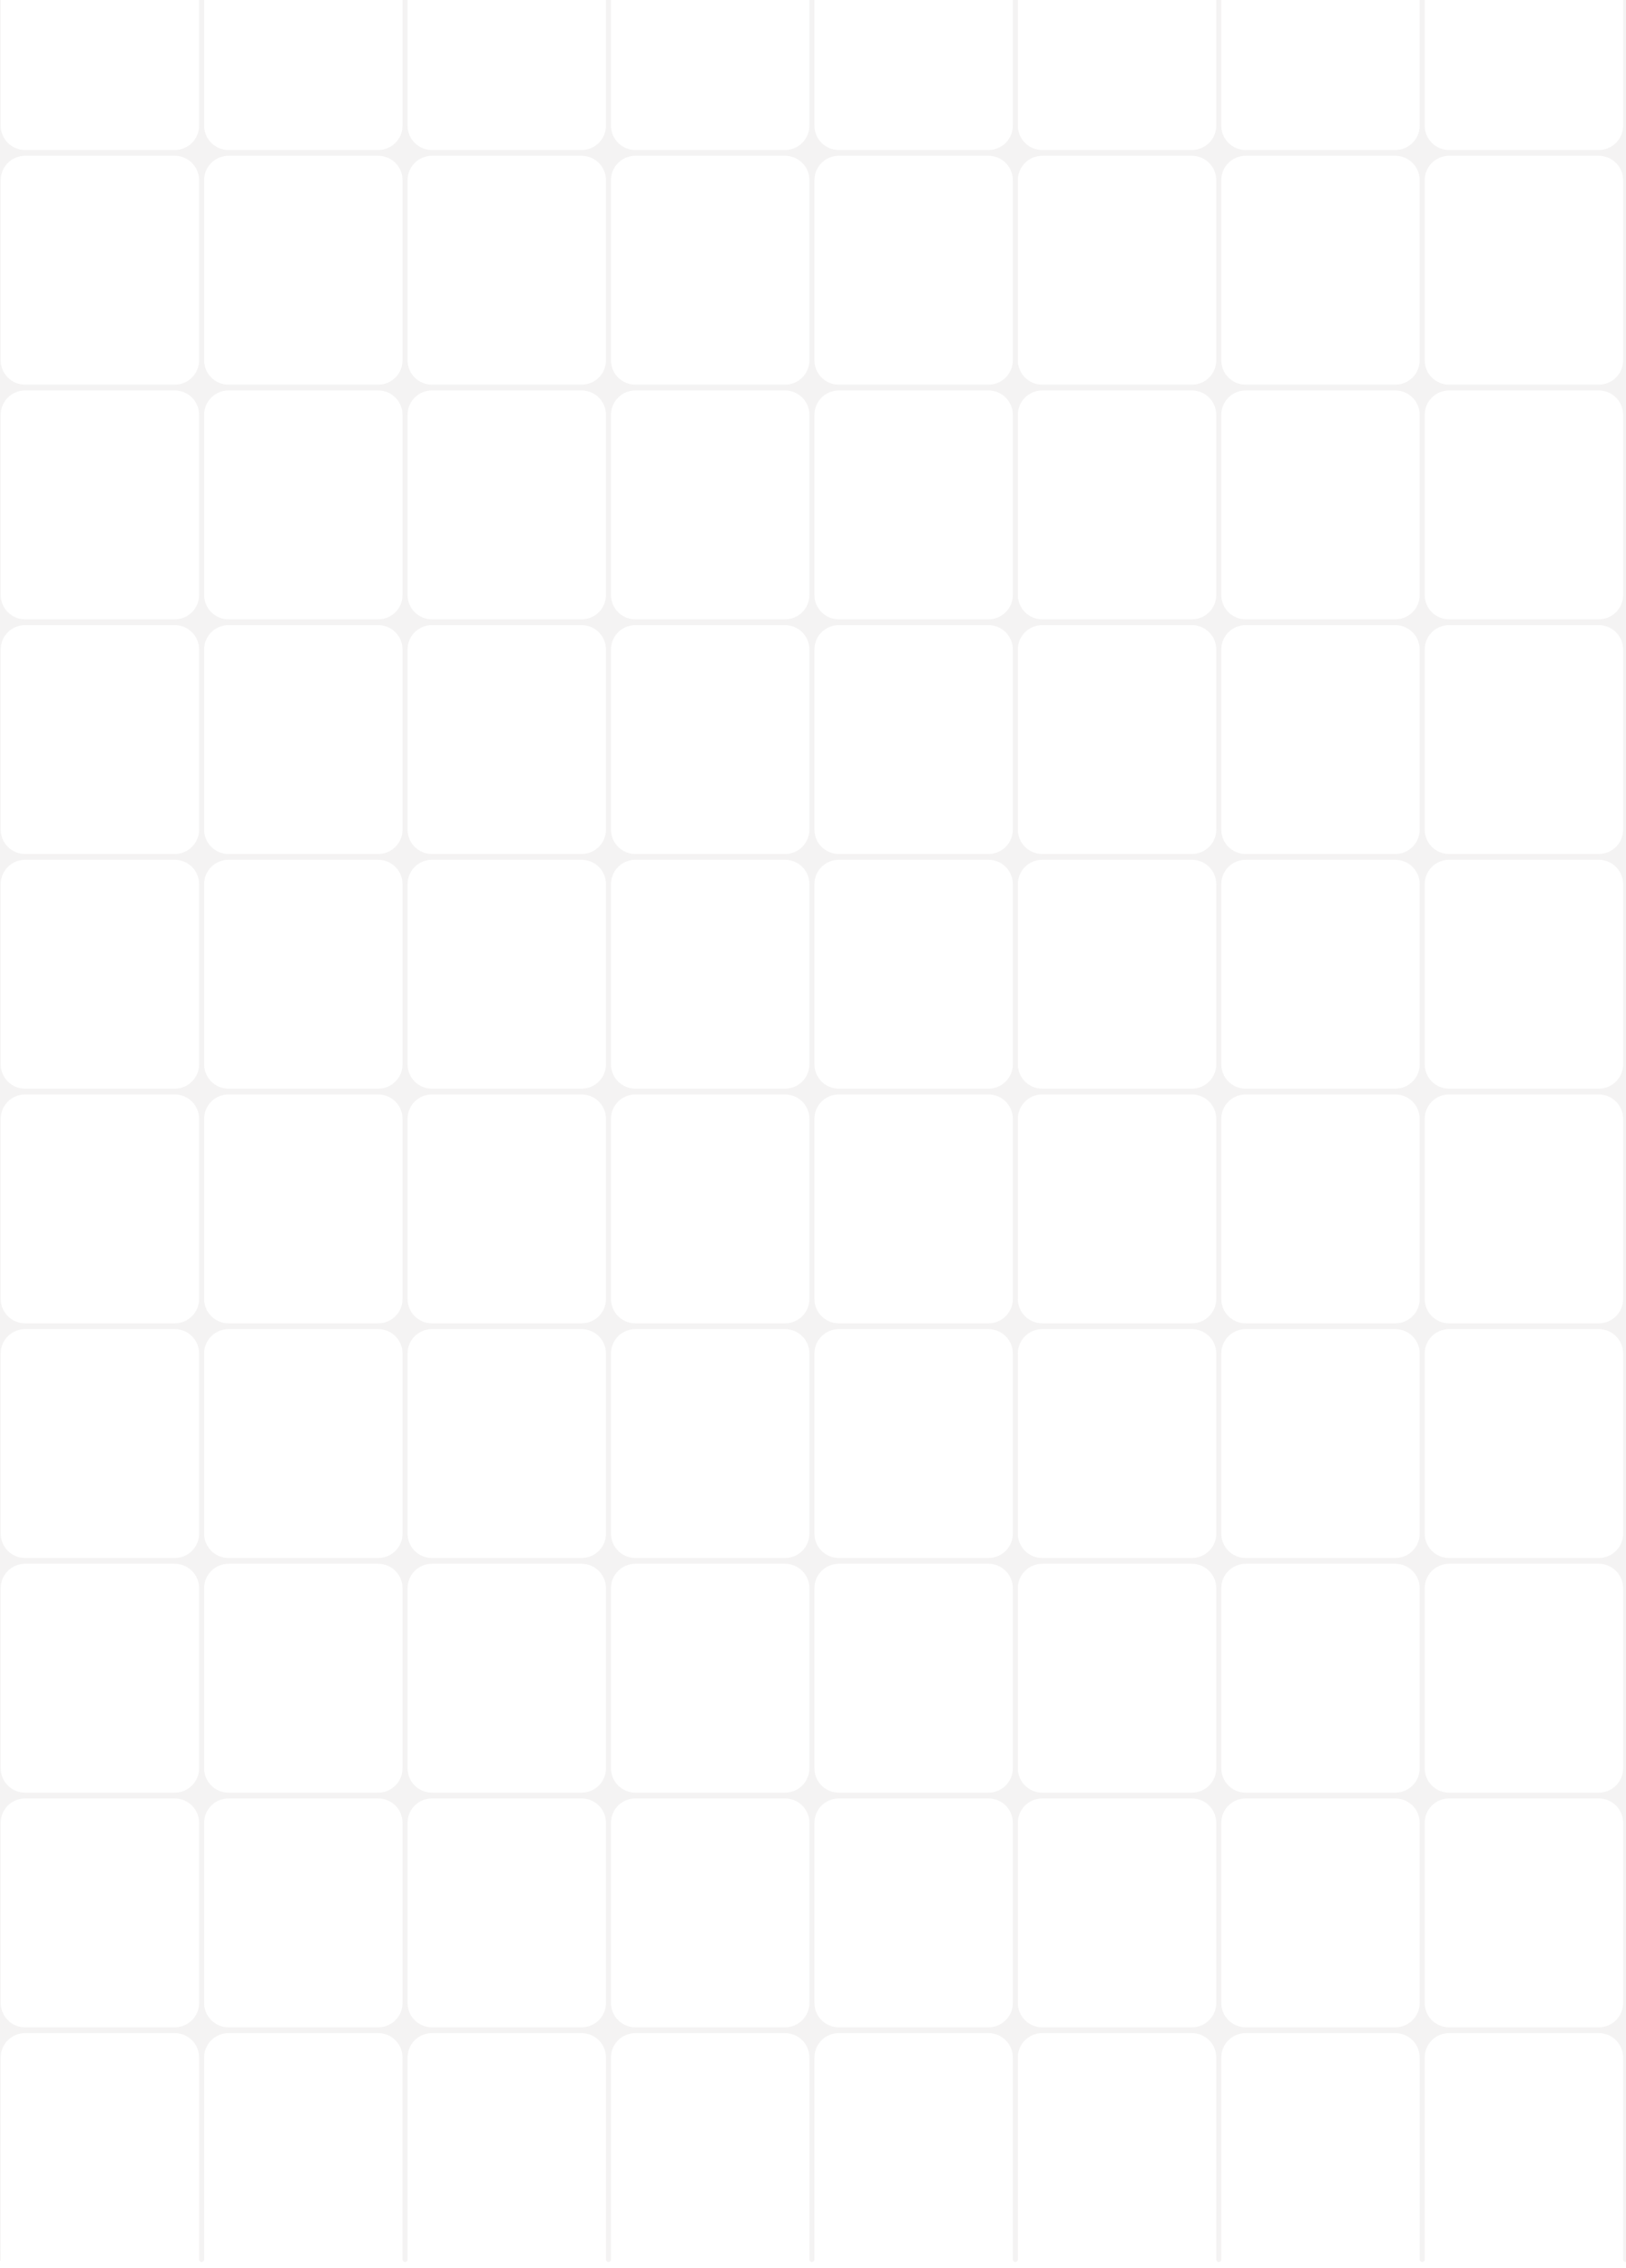 <svg width="375" height="523" viewBox="0 0 375 523" fill="none" xmlns="http://www.w3.org/2000/svg">
<path fill-rule="evenodd" clip-rule="evenodd" d="M756.444 468.88C753.341 468.88 750.825 471.396 750.825 474.499V522.42C750.825 522.74 750.566 523 750.246 523C749.926 523 749.666 522.741 749.666 522.42V474.499C749.666 471.396 747.151 468.88 744.048 468.88H709.527C706.424 468.88 703.908 471.396 703.908 474.499V521.083C703.908 521.403 703.649 521.663 703.329 521.663C703.009 521.663 702.749 521.403 702.749 521.083V474.499C702.749 471.396 700.234 468.88 697.131 468.88H662.611C659.508 468.88 656.992 471.396 656.992 474.499V521.083C656.992 521.403 656.733 521.663 656.413 521.663C656.093 521.663 655.833 521.403 655.833 521.083V474.499C655.833 471.396 653.318 468.88 650.215 468.88H615.694C612.591 468.88 610.075 471.396 610.075 474.499V521.083C610.075 521.403 609.816 521.663 609.496 521.663C609.176 521.663 608.916 521.403 608.916 521.083V474.499C608.916 471.396 606.401 468.88 603.298 468.88H568.778C565.675 468.88 563.159 471.396 563.159 474.499V521.083C563.159 521.403 562.9 521.663 562.58 521.663C562.26 521.663 562 521.403 562 521.083V474.499C562 471.396 559.485 468.88 556.382 468.88H521.861C518.758 468.88 516.242 471.396 516.242 474.499V521.083C516.242 521.403 515.983 521.663 515.663 521.663C515.343 521.663 515.083 521.403 515.083 521.083V474.499C515.083 471.396 512.568 468.88 509.465 468.88H474.945C471.842 468.88 469.327 471.396 469.327 474.499V521.083C469.327 521.403 469.067 521.663 468.747 521.663C468.427 521.663 468.167 521.403 468.167 521.083V474.499C468.167 471.396 465.652 468.88 462.549 468.88H428.028C424.925 468.88 422.41 471.396 422.41 474.499V521.083C422.41 521.403 422.15 521.663 421.83 521.663C421.51 521.663 421.25 521.403 421.25 521.083V474.499C421.25 471.396 418.735 468.88 415.632 468.88H381.112C378.009 468.88 375.494 471.396 375.494 474.499V521.083C375.494 521.403 375.234 521.663 374.914 521.663C374.594 521.663 374.334 521.403 374.334 521.083V474.499C374.334 471.396 371.819 468.88 368.716 468.88H334.195C331.092 468.88 328.577 471.396 328.577 474.499V521.083C328.577 521.403 328.317 521.663 327.997 521.663C327.677 521.663 327.417 521.403 327.417 521.083V474.499C327.417 471.396 324.902 468.88 321.799 468.88H287.279C284.176 468.88 281.661 471.396 281.661 474.499V521.083C281.661 521.403 281.401 521.663 281.081 521.663C280.761 521.663 280.502 521.403 280.502 521.083V474.499C280.502 471.396 277.986 468.88 274.883 468.88H240.362C237.259 468.88 234.744 471.396 234.744 474.499V521.083C234.744 521.403 234.484 521.663 234.164 521.663C233.844 521.663 233.585 521.403 233.585 521.083V474.499C233.585 471.396 231.069 468.88 227.966 468.88H193.446C190.343 468.88 187.828 471.396 187.828 474.499V521.083C187.828 521.403 187.568 521.663 187.248 521.663C186.928 521.663 186.669 521.403 186.669 521.083V474.499C186.669 471.396 184.153 468.88 181.05 468.88H146.529C143.426 468.88 140.911 471.396 140.911 474.499V521.083C140.911 521.403 140.651 521.663 140.331 521.663C140.011 521.663 139.752 521.403 139.752 521.083V474.499C139.752 471.396 137.236 468.88 134.133 468.88L99.614 468.88C96.51 468.88 93.995 471.396 93.995 474.499V521.083C93.995 521.403 93.736 521.663 93.415 521.663C93.095 521.663 92.836 521.403 92.836 521.083V474.499C92.836 471.396 90.32 468.88 87.218 468.88H52.696C49.593 468.88 47.078 471.396 47.078 474.499V521.083C47.078 521.403 46.819 521.663 46.498 521.663C46.178 521.663 45.919 521.403 45.919 521.083V474.499C45.919 471.396 43.403 468.88 40.3 468.88H5.781C2.678 468.88 0.162 471.396 0.162 474.499V521.083C0.162 521.403 -0.097 521.663 -0.417 521.663C-0.737 521.663 -0.997 521.403 -0.997 521.083V474.499C-0.997 471.396 -3.512 468.88 -6.615 468.88H-41.136C-44.239 468.88 -46.755 471.396 -46.755 474.499V521.083C-46.755 521.403 -47.014 521.663 -47.334 521.663C-47.655 521.663 -47.914 521.403 -47.914 521.083V474.499C-47.914 471.396 -50.43 468.88 -53.532 468.88H-88.051C-91.154 468.88 -93.67 471.396 -93.67 474.499V521.083C-93.67 521.403 -93.929 521.663 -94.249 521.663C-94.569 521.663 -94.829 521.403 -94.829 521.083V474.499C-94.829 471.396 -97.344 468.88 -100.447 468.88H-134.968C-138.071 468.88 -140.587 471.396 -140.587 474.499V521.083C-140.587 521.403 -140.846 521.663 -141.166 521.663C-141.486 521.663 -141.746 521.403 -141.746 521.083V474.499C-141.746 471.396 -144.261 468.88 -147.364 468.88H-181.884C-184.987 468.88 -187.503 471.396 -187.503 474.499V521.083C-187.503 521.403 -187.762 521.663 -188.082 521.663C-188.402 521.663 -188.662 521.403 -188.662 521.083V474.499C-188.662 471.396 -191.177 468.88 -194.28 468.88H-228.8C-231.903 468.88 -234.418 471.396 -234.418 474.499V521.083C-234.418 521.403 -234.678 521.663 -234.998 521.663C-235.318 521.663 -235.578 521.403 -235.578 521.083V474.499C-235.578 471.396 -238.093 468.88 -241.196 468.88H-275.717C-278.82 468.88 -281.335 471.396 -281.335 474.499V521.083C-281.335 521.403 -281.595 521.663 -281.915 521.663C-282.235 521.663 -282.495 521.403 -282.495 521.083V474.499C-282.495 471.396 -285.01 468.88 -288.113 468.88H-322.633C-325.736 468.88 -328.251 471.396 -328.251 474.499V521.083C-328.251 521.403 -328.511 521.663 -328.831 521.663C-329.151 521.663 -329.41 521.403 -329.41 521.083V474.499C-329.41 471.396 -331.926 468.88 -335.029 468.88H-369.55C-372.653 468.88 -375.168 471.396 -375.168 474.499V521.083C-375.168 521.403 -375.428 521.663 -375.748 521.663C-376.068 521.663 -376.328 521.403 -376.328 521.083V474.499C-376.328 471.396 -378.843 468.88 -381.946 468.88L-416.469 468.88C-419.572 468.88 -422.088 471.396 -422.088 474.499V521.083C-422.088 521.403 -422.347 521.663 -422.667 521.663C-422.987 521.663 -423.247 521.403 -423.247 521.083V474.499C-423.247 471.396 -425.762 468.88 -428.865 468.88H-468.331C-468.701 468.88 -469 468.581 -469 468.212C-469 467.843 -468.701 467.543 -468.331 467.543H-428.864C-425.761 467.543 -423.246 465.028 -423.246 461.925V420.381C-423.246 417.278 -425.761 414.762 -428.864 414.762L-468.331 414.762C-468.701 414.762 -469 414.463 -469 414.094C-469 413.724 -468.701 413.425 -468.331 413.425L-428.864 413.425C-425.761 413.425 -423.246 410.91 -423.246 407.807V366.262C-423.246 363.16 -425.761 360.644 -428.864 360.644H-468.331C-468.701 360.644 -469 360.345 -469 359.975C-469 359.606 -468.701 359.307 -468.331 359.307H-428.864C-425.761 359.307 -423.246 356.791 -423.246 353.688V312.143C-423.246 309.04 -425.761 306.525 -428.864 306.525H-468.331C-468.701 306.525 -469 306.225 -469 305.856C-469 305.487 -468.701 305.187 -468.331 305.187H-428.864C-425.761 305.187 -423.246 302.672 -423.246 299.569V258.025C-423.246 254.922 -425.761 252.406 -428.864 252.406H-468.331C-468.701 252.406 -469 252.107 -469 251.738C-469 251.368 -468.701 251.069 -468.331 251.069H-428.864C-425.761 251.069 -423.246 248.554 -423.246 245.451V203.905C-423.246 200.802 -425.761 198.287 -428.864 198.287H-468.331C-468.701 198.287 -469 197.987 -469 197.618C-469 197.249 -468.701 196.95 -468.331 196.95H-428.864C-425.761 196.95 -423.246 194.434 -423.246 191.331V149.787C-423.246 146.684 -425.761 144.169 -428.864 144.169H-468.331C-468.701 144.169 -469 143.869 -469 143.5C-469 143.131 -468.701 142.831 -468.331 142.831H-428.864C-425.761 142.831 -423.246 140.316 -423.246 137.213V95.668C-423.246 92.564 -425.761 90.049 -428.864 90.049H-468.331C-468.701 90.049 -469 89.75 -469 89.38C-469 89.011 -468.701 88.712 -468.331 88.712H-428.864C-425.761 88.712 -423.246 86.196 -423.246 83.094V41.549C-423.246 38.446 -425.761 35.931 -428.864 35.931H-468.331C-468.701 35.931 -469 35.632 -469 35.262C-469 34.893 -468.701 34.594 -468.331 34.594H-428.864C-425.761 34.594 -423.246 32.078 -423.246 28.975V-12.57C-423.246 -15.673 -425.761 -18.189 -428.864 -18.189H-468.331C-468.701 -18.189 -469 -18.488 -469 -18.857C-469 -19.227 -468.701 -19.526 -468.331 -19.526H-428.864C-425.761 -19.526 -423.246 -22.041 -423.246 -25.144V-66.689C-423.246 -69.791 -425.761 -72.307 -428.864 -72.307H-468.331C-468.701 -72.307 -469 -72.606 -469 -72.975C-469 -73.345 -468.701 -73.644 -468.331 -73.644H-428.864C-425.761 -73.644 -423.246 -76.159 -423.246 -79.263V-120.807C-423.246 -123.91 -425.761 -126.425 -428.864 -126.425H-468.331C-468.701 -126.425 -469 -126.724 -469 -127.094C-469 -127.463 -468.701 -127.762 -468.331 -127.762H-428.864C-425.761 -127.762 -423.246 -130.278 -423.246 -133.381V-174.926C-423.246 -178.029 -425.761 -180.545 -428.864 -180.545H-468.331C-468.701 -180.545 -469 -180.844 -469 -181.213C-469 -181.582 -468.701 -181.882 -468.331 -181.882H-428.864C-425.761 -181.882 -423.246 -184.397 -423.246 -187.5V-235.42C-423.246 -235.74 -422.986 -236 -422.666 -236C-422.346 -236 -422.086 -235.74 -422.086 -235.42V-187.5C-422.086 -184.397 -419.571 -181.882 -416.468 -181.882H-381.945C-378.842 -181.882 -376.326 -184.397 -376.326 -187.5V-235.42C-376.326 -235.741 -376.067 -236 -375.747 -236C-375.427 -236 -375.167 -235.741 -375.167 -235.42V-187.5C-375.167 -184.397 -372.652 -181.882 -369.549 -181.882H-335.028C-331.925 -181.882 -329.409 -184.397 -329.409 -187.5V-235.42C-329.409 -235.74 -329.15 -236 -328.83 -236C-328.51 -236 -328.25 -235.74 -328.25 -235.42V-187.5C-328.25 -184.397 -325.735 -181.882 -322.632 -181.882H-288.112C-285.009 -181.882 -282.493 -184.397 -282.493 -187.5V-235.42C-282.493 -235.741 -282.234 -236 -281.914 -236C-281.594 -236 -281.334 -235.741 -281.334 -235.42V-187.5C-281.334 -184.397 -278.819 -181.882 -275.716 -181.882H-241.195C-238.092 -181.882 -235.576 -184.397 -235.576 -187.5V-235.42C-235.576 -235.741 -235.317 -236 -234.997 -236C-234.677 -236 -234.417 -235.741 -234.417 -235.42V-187.5C-234.417 -184.397 -231.902 -181.882 -228.799 -181.882H-194.279C-191.176 -181.882 -188.661 -184.397 -188.661 -187.5V-235.42C-188.661 -235.741 -188.401 -236 -188.081 -236C-187.761 -236 -187.501 -235.741 -187.501 -235.42V-187.5C-187.501 -184.397 -184.986 -181.882 -181.883 -181.882H-147.363C-144.26 -181.882 -141.745 -184.397 -141.745 -187.5V-235.42C-141.745 -235.741 -141.485 -236 -141.165 -236C-140.845 -236 -140.585 -235.741 -140.585 -235.42V-187.5C-140.585 -184.397 -138.07 -181.882 -134.967 -181.882H-100.446C-97.343 -181.882 -94.828 -184.397 -94.828 -187.5V-235.42C-94.828 -235.741 -94.568 -236 -94.248 -236C-93.928 -236 -93.668 -235.741 -93.668 -235.42V-187.5C-93.668 -184.397 -91.153 -181.882 -88.05 -181.882H-53.531C-50.428 -181.882 -47.913 -184.397 -47.913 -187.5V-235.42C-47.913 -235.741 -47.653 -236 -47.333 -236C-47.013 -236 -46.754 -235.741 -46.754 -235.42V-187.5C-46.754 -184.397 -44.238 -181.882 -41.135 -181.882H-6.614C-3.511 -181.882 -0.996 -184.397 -0.996 -187.5V-235.42C-0.996 -235.741 -0.736 -236 -0.416 -236C-0.096 -236 0.163 -235.741 0.163 -235.42V-187.5C0.163 -184.397 2.679 -181.882 5.782 -181.882H40.301C43.404 -181.882 45.92 -184.397 45.92 -187.5V-235.42C45.92 -235.741 46.179 -236 46.499 -236C46.82 -236 47.079 -235.741 47.079 -235.42V-187.5C47.079 -184.397 49.594 -181.882 52.697 -181.882H87.219C90.322 -181.882 92.837 -184.397 92.837 -187.5V-235.42C92.837 -235.741 93.096 -236 93.417 -236C93.737 -236 93.996 -235.741 93.996 -235.42V-187.5C93.996 -184.397 96.512 -181.882 99.615 -181.882H134.134C137.237 -181.882 139.753 -184.397 139.753 -187.5V-235.42C139.753 -235.741 140.012 -236 140.332 -236C140.653 -236 140.912 -235.741 140.912 -235.42V-187.5C140.912 -184.397 143.427 -181.882 146.53 -181.882H181.051C184.154 -181.882 186.67 -184.397 186.67 -187.5V-235.42C186.67 -235.741 186.929 -236 187.249 -236C187.57 -236 187.829 -235.741 187.829 -235.42V-187.5C187.829 -184.397 190.344 -181.882 193.447 -181.882H227.967C231.07 -181.882 233.586 -184.397 233.586 -187.5V-235.42C233.586 -235.741 233.845 -236 234.165 -236C234.485 -236 234.745 -235.741 234.745 -235.42V-187.5C234.745 -184.397 237.26 -181.882 240.363 -181.882H274.884C277.987 -181.882 280.503 -184.397 280.503 -187.5V-235.42C280.503 -235.741 280.762 -236 281.082 -236C281.402 -236 281.662 -235.741 281.662 -235.42V-187.5C281.662 -184.397 284.177 -181.882 287.28 -181.882L321.8 -181.882C324.903 -181.882 327.419 -184.397 327.419 -187.5V-235.42C327.419 -235.741 327.678 -236 327.998 -236C328.318 -236 328.578 -235.741 328.578 -235.42V-187.5C328.578 -184.397 331.093 -181.882 334.196 -181.882H368.717C371.82 -181.882 374.336 -184.397 374.336 -187.5V-235.42C374.336 -235.741 374.595 -236 374.915 -236C375.235 -236 375.495 -235.741 375.495 -235.42V-187.5C375.495 -184.397 378.01 -181.882 381.113 -181.882H415.633C418.736 -181.882 421.251 -184.397 421.251 -187.5V-235.42C421.251 -235.741 421.511 -236 421.831 -236C422.151 -236 422.411 -235.741 422.411 -235.42V-187.5C422.411 -184.397 424.926 -181.882 428.029 -181.882H462.55C465.653 -181.882 468.169 -184.397 468.169 -187.5V-235.42C468.169 -235.741 468.428 -236 468.748 -236C469.068 -236 469.328 -235.741 469.328 -235.42V-187.5C469.328 -184.397 471.843 -181.882 474.946 -181.882H509.466C512.569 -181.882 515.084 -184.397 515.084 -187.5V-235.42C515.084 -235.741 515.344 -236 515.664 -236C515.984 -236 516.244 -235.741 516.244 -235.42V-187.5C516.244 -184.397 518.759 -181.882 521.862 -181.882H556.383C559.486 -181.882 562.001 -184.397 562.001 -187.5V-235.42C562.001 -235.741 562.261 -236 562.581 -236C562.901 -236 563.161 -235.741 563.161 -235.42V-187.5C563.161 -184.397 565.676 -181.882 568.779 -181.882H603.299C606.402 -181.882 608.917 -184.397 608.917 -187.5V-235.42C608.917 -235.741 609.177 -236 609.497 -236C609.817 -236 610.077 -235.741 610.077 -235.42V-187.5C610.077 -184.397 612.592 -181.882 615.695 -181.882H650.216C653.319 -181.882 655.834 -184.397 655.834 -187.5V-235.42C655.834 -235.741 656.094 -236 656.414 -236C656.734 -236 656.994 -235.741 656.994 -235.42V-187.5C656.994 -184.397 659.509 -181.882 662.612 -181.882H697.132C700.235 -181.882 702.75 -184.397 702.75 -187.5V-235.42C702.75 -235.741 703.01 -236 703.33 -236C703.65 -236 703.909 -235.741 703.909 -235.42V-187.5C703.909 -184.397 706.425 -181.882 709.528 -181.882H744.048C747.151 -181.882 749.666 -184.397 749.666 -187.5V-234.083C749.666 -234.403 749.926 -234.663 750.246 -234.663C750.566 -234.663 750.825 -234.403 750.825 -234.083V-187.5C750.825 -184.397 753.341 -181.882 756.444 -181.882H775.331C775.701 -181.882 776 -181.582 776 -181.213C776 -180.844 775.701 -180.545 775.331 -180.545H756.444C753.341 -180.545 750.825 -178.029 750.825 -174.926V-133.381C750.825 -130.278 753.341 -127.762 756.444 -127.762H775.331C775.701 -127.762 776 -127.463 776 -127.094C776 -126.724 775.701 -126.425 775.331 -126.425H756.444C753.341 -126.425 750.825 -123.91 750.825 -120.807V-79.263C750.825 -76.159 753.341 -73.644 756.444 -73.644H775.331C775.701 -73.644 776 -73.345 776 -72.975C776 -72.606 775.701 -72.307 775.331 -72.307H756.444C753.341 -72.307 750.825 -69.791 750.825 -66.689V-25.144C750.825 -22.041 753.341 -19.526 756.444 -19.526H775.331C775.701 -19.526 776 -19.227 776 -18.857C776 -18.488 775.701 -18.189 775.331 -18.189H756.444C753.341 -18.189 750.825 -15.673 750.825 -12.57V28.975C750.825 32.078 753.341 34.594 756.444 34.594H775.331C775.701 34.594 776 34.893 776 35.262C776 35.632 775.701 35.931 775.331 35.931H756.444C753.341 35.931 750.825 38.446 750.825 41.549L750.825 83.094C750.825 86.196 753.341 88.712 756.444 88.712H775.331C775.701 88.712 776 89.011 776 89.38C776 89.75 775.701 90.049 775.331 90.049H756.444C753.341 90.049 750.825 92.564 750.825 95.668V137.213C750.825 140.316 753.341 142.831 756.444 142.831H775.331C775.701 142.831 776 143.131 776 143.5C776 143.869 775.701 144.169 775.331 144.169H756.444C753.341 144.169 750.825 146.684 750.825 149.787V191.331C750.825 194.434 753.341 196.95 756.444 196.95H775.331C775.701 196.95 776 197.249 776 197.618C776 197.987 775.701 198.287 775.331 198.287H756.444C753.341 198.287 750.825 200.802 750.825 203.905V245.451C750.825 248.554 753.341 251.069 756.444 251.069H775.331C775.701 251.069 776 251.368 776 251.738C776 252.107 775.701 252.406 775.331 252.406H756.444C753.341 252.406 750.825 254.922 750.825 258.025V299.569C750.825 302.672 753.341 305.187 756.444 305.187H775.331C775.701 305.187 776 305.487 776 305.856C776 306.225 775.701 306.525 775.331 306.525H756.444C753.341 306.525 750.825 309.04 750.825 312.143V353.688C750.825 356.791 753.341 359.307 756.444 359.307H775.331C775.701 359.307 776 359.606 776 359.975C776 360.345 775.701 360.644 775.331 360.644H756.444C753.341 360.644 750.825 363.16 750.825 366.262V407.807C750.825 410.91 753.341 413.425 756.444 413.425H775.331C775.701 413.425 776 413.724 776 414.094C776 414.463 775.701 414.762 775.331 414.762H756.444C753.341 414.762 750.825 417.278 750.825 420.381V461.925C750.825 465.028 753.341 467.543 756.444 467.543H775.331C775.701 467.543 776 467.843 776 468.212C776 468.581 775.701 468.88 775.331 468.88H756.444ZM749.666 461.925C749.666 465.028 747.151 467.543 744.048 467.543H709.527C706.424 467.543 703.908 465.028 703.908 461.925V420.381C703.908 417.278 706.424 414.762 709.527 414.762H744.048C747.151 414.762 749.666 417.278 749.666 420.381V461.925ZM749.666 407.807C749.666 410.91 747.151 413.425 744.048 413.425H709.527C706.424 413.425 703.908 410.91 703.908 407.807V366.262C703.908 363.16 706.424 360.644 709.527 360.644H744.048C747.151 360.644 749.666 363.16 749.666 366.262V407.807ZM749.666 353.688C749.666 356.791 747.151 359.307 744.048 359.307H709.527C706.424 359.307 703.908 356.791 703.908 353.688V312.143C703.908 309.04 706.424 306.525 709.527 306.525H744.048C747.151 306.525 749.666 309.04 749.666 312.143V353.688ZM749.666 299.569C749.666 302.672 747.151 305.187 744.048 305.187H709.527C706.424 305.187 703.908 302.672 703.908 299.569V258.025C703.908 254.922 706.424 252.406 709.527 252.406H744.048C747.151 252.406 749.666 254.922 749.666 258.025V299.569ZM749.666 245.451C749.666 248.554 747.151 251.069 744.048 251.069H709.527C706.424 251.069 703.908 248.554 703.908 245.451V203.905C703.908 200.802 706.424 198.287 709.527 198.287H744.048C747.151 198.287 749.666 200.802 749.666 203.905V245.451ZM749.666 191.331C749.666 194.434 747.151 196.95 744.048 196.95H709.527C706.424 196.95 703.908 194.434 703.908 191.331V149.787C703.908 146.684 706.424 144.169 709.527 144.169H744.048C747.151 144.169 749.666 146.684 749.666 149.787V191.331ZM749.666 137.213C749.666 140.316 747.151 142.831 744.048 142.831H709.527C706.424 142.831 703.908 140.316 703.908 137.213V95.668C703.908 92.564 706.424 90.049 709.527 90.049H744.048C747.151 90.049 749.666 92.564 749.666 95.668V137.213ZM749.666 83.094C749.666 86.196 747.151 88.712 744.048 88.712H709.527C706.424 88.712 703.908 86.196 703.908 83.094V41.549C703.908 38.446 706.424 35.931 709.527 35.931H744.048C747.151 35.931 749.666 38.446 749.666 41.549L749.666 83.094ZM749.666 28.975C749.666 32.078 747.151 34.594 744.048 34.594H709.527C706.424 34.594 703.908 32.078 703.908 28.975L703.908 -12.57C703.908 -15.673 706.424 -18.189 709.527 -18.189H744.048C747.151 -18.189 749.666 -15.673 749.666 -12.57V28.975ZM749.666 -25.144C749.666 -22.041 747.151 -19.526 744.048 -19.526H709.527C706.424 -19.526 703.908 -22.041 703.908 -25.144V-66.689C703.908 -69.791 706.424 -72.307 709.527 -72.307H744.048C747.151 -72.307 749.666 -69.791 749.666 -66.689V-25.144ZM749.666 -79.263C749.666 -76.159 747.151 -73.644 744.048 -73.644H709.527C706.424 -73.644 703.908 -76.159 703.908 -79.263V-120.807C703.908 -123.91 706.424 -126.425 709.527 -126.425H744.048C747.151 -126.425 749.666 -123.91 749.666 -120.807V-79.263ZM749.666 -133.381C749.666 -130.278 747.151 -127.762 744.048 -127.762H709.527C706.424 -127.762 703.908 -130.278 703.908 -133.381V-174.926C703.908 -178.029 706.424 -180.545 709.527 -180.545H744.048C747.151 -180.545 749.666 -178.029 749.666 -174.926V-133.381ZM656.994 461.925C656.994 465.028 659.509 467.543 662.612 467.543H697.132C700.235 467.543 702.75 465.028 702.75 461.925V420.381C702.75 417.278 700.235 414.762 697.132 414.762H662.612C659.509 414.762 656.994 417.278 656.994 420.381V461.925ZM656.994 407.807C656.994 410.91 659.509 413.425 662.612 413.425H697.132C700.235 413.425 702.75 410.91 702.75 407.807V366.262C702.75 363.16 700.235 360.644 697.132 360.644H662.612C659.509 360.644 656.994 363.16 656.994 366.262V407.807ZM656.994 353.688C656.994 356.791 659.509 359.307 662.612 359.307H697.132C700.235 359.307 702.75 356.791 702.75 353.688V312.143C702.75 309.04 700.235 306.525 697.132 306.525H662.612C659.509 306.525 656.994 309.04 656.994 312.143V353.688ZM656.994 299.569C656.994 302.672 659.509 305.187 662.612 305.187H697.132C700.235 305.187 702.75 302.672 702.75 299.569V258.025C702.75 254.922 700.235 252.406 697.132 252.406H662.612C659.509 252.406 656.994 254.922 656.994 258.025V299.569ZM656.994 245.451C656.994 248.554 659.509 251.069 662.612 251.069H697.132C700.235 251.069 702.75 248.554 702.75 245.451V203.905C702.75 200.802 700.235 198.287 697.132 198.287H662.612C659.509 198.287 656.994 200.802 656.994 203.905V245.451ZM656.994 191.331C656.994 194.434 659.509 196.95 662.612 196.95H697.132C700.235 196.95 702.75 194.434 702.75 191.331V149.787C702.75 146.684 700.235 144.169 697.132 144.169H662.612C659.509 144.169 656.994 146.684 656.994 149.787V191.331ZM656.994 137.213C656.994 140.316 659.509 142.831 662.612 142.831H697.132C700.235 142.831 702.75 140.316 702.75 137.213V95.668C702.75 92.564 700.235 90.049 697.132 90.049H662.612C659.509 90.049 656.994 92.564 656.994 95.668V137.213ZM656.994 83.094C656.994 86.196 659.509 88.712 662.612 88.712H697.132C700.235 88.712 702.75 86.196 702.75 83.094V41.549C702.75 38.446 700.235 35.931 697.132 35.931H662.612C659.509 35.931 656.994 38.446 656.994 41.549V83.094ZM656.994 28.975C656.994 32.078 659.509 34.594 662.612 34.594H697.132C700.235 34.594 702.75 32.078 702.75 28.975L702.75 -12.57C702.75 -15.673 700.235 -18.189 697.132 -18.189H662.612C659.509 -18.189 656.994 -15.673 656.994 -12.57L656.994 28.975ZM656.994 -25.144C656.994 -22.041 659.509 -19.526 662.612 -19.526H697.132C700.235 -19.526 702.75 -22.041 702.75 -25.144V-66.689C702.75 -69.791 700.235 -72.307 697.132 -72.307H662.612C659.509 -72.307 656.994 -69.791 656.994 -66.689V-25.144ZM656.994 -79.263C656.994 -76.159 659.509 -73.644 662.612 -73.644H697.132C700.235 -73.644 702.75 -76.159 702.75 -79.263V-120.807C702.75 -123.91 700.235 -126.425 697.132 -126.425H662.612C659.509 -126.425 656.994 -123.91 656.994 -120.807V-79.263ZM656.994 -133.381C656.994 -130.278 659.509 -127.762 662.612 -127.762H697.132C700.235 -127.762 702.75 -130.278 702.75 -133.381V-174.926C702.75 -178.029 700.235 -180.545 697.132 -180.545H662.612C659.509 -180.545 656.994 -178.029 656.994 -174.926V-133.381ZM650.216 -180.545C653.319 -180.545 655.834 -178.029 655.834 -174.926V-133.381C655.834 -130.278 653.319 -127.762 650.216 -127.762H615.695C612.592 -127.762 610.077 -130.278 610.077 -133.381V-174.926C610.077 -178.029 612.592 -180.545 615.695 -180.545H650.216ZM650.216 -126.425C653.319 -126.425 655.834 -123.91 655.834 -120.807V-79.263C655.834 -76.159 653.319 -73.644 650.216 -73.644H615.695C612.592 -73.644 610.077 -76.159 610.077 -79.263V-120.807C610.077 -123.91 612.592 -126.425 615.695 -126.425H650.216ZM650.216 -72.307C653.319 -72.307 655.834 -69.791 655.834 -66.689V-25.144C655.834 -22.041 653.319 -19.526 650.216 -19.526H615.695C612.592 -19.526 610.077 -22.041 610.077 -25.144L610.077 -66.689C610.077 -69.791 612.592 -72.307 615.695 -72.307H650.216ZM650.216 -18.189C653.319 -18.189 655.834 -15.673 655.834 -12.57L655.834 28.975C655.834 32.078 653.319 34.594 650.216 34.594H615.695C612.592 34.594 610.077 32.078 610.077 28.975V-12.57C610.077 -15.673 612.592 -18.189 615.695 -18.189H650.216ZM650.216 35.931C653.319 35.931 655.834 38.446 655.834 41.549V83.094C655.834 86.196 653.319 88.712 650.216 88.712H615.695C612.592 88.712 610.077 86.196 610.077 83.094V41.549C610.077 38.446 612.592 35.931 615.695 35.931H650.216ZM650.216 90.049C653.319 90.049 655.834 92.564 655.834 95.668V137.213C655.834 140.316 653.319 142.831 650.216 142.831H615.695C612.592 142.831 610.077 140.316 610.077 137.213V95.668C610.077 92.564 612.592 90.049 615.695 90.049H650.216ZM650.216 144.169C653.319 144.169 655.834 146.684 655.834 149.787V191.331C655.834 194.434 653.319 196.95 650.216 196.95H615.695C612.592 196.95 610.077 194.434 610.077 191.331V149.787C610.077 146.684 612.592 144.169 615.695 144.169H650.216ZM650.216 198.287C653.319 198.287 655.834 200.802 655.834 203.905V245.451C655.834 248.554 653.319 251.069 650.216 251.069H615.695C612.592 251.069 610.077 248.554 610.077 245.451V203.905C610.077 200.802 612.592 198.287 615.695 198.287H650.216ZM650.216 252.406C653.319 252.406 655.834 254.922 655.834 258.025V299.569C655.834 302.672 653.319 305.187 650.216 305.187H615.695C612.592 305.187 610.077 302.672 610.077 299.569V258.025C610.077 254.922 612.592 252.406 615.695 252.406H650.216ZM650.216 306.525C653.319 306.525 655.834 309.04 655.834 312.143V353.688C655.834 356.791 653.319 359.307 650.216 359.307H615.695C612.592 359.307 610.077 356.791 610.077 353.688V312.143C610.077 309.04 612.592 306.525 615.695 306.525H650.216ZM650.216 360.644C653.319 360.644 655.834 363.16 655.834 366.262V407.807C655.834 410.91 653.319 413.425 650.216 413.425H615.695C612.592 413.425 610.077 410.91 610.077 407.807V366.262C610.077 363.16 612.592 360.644 615.695 360.644H650.216ZM650.216 414.762C653.319 414.762 655.834 417.278 655.834 420.381V461.925C655.834 465.028 653.319 467.543 650.216 467.543H615.695C612.592 467.543 610.077 465.028 610.077 461.925V420.381C610.077 417.278 612.592 414.762 615.695 414.762H650.216ZM563.161 461.925C563.161 465.028 565.676 467.543 568.779 467.543H603.299C606.402 467.543 608.917 465.028 608.917 461.925V420.381C608.917 417.278 606.402 414.762 603.299 414.762H568.779C565.676 414.762 563.161 417.278 563.161 420.381V461.925ZM563.161 407.807C563.161 410.91 565.676 413.425 568.779 413.425H603.299C606.402 413.425 608.917 410.91 608.917 407.807V366.262C608.917 363.16 606.402 360.644 603.299 360.644H568.779C565.676 360.644 563.161 363.16 563.161 366.262V407.807ZM563.161 353.688C563.161 356.791 565.676 359.307 568.779 359.307H603.299C606.402 359.307 608.917 356.791 608.917 353.688V312.143C608.917 309.04 606.402 306.525 603.299 306.525H568.779C565.676 306.525 563.161 309.04 563.161 312.143V353.688ZM563.161 299.569C563.161 302.672 565.676 305.187 568.779 305.187H603.299C606.402 305.187 608.917 302.672 608.917 299.569V258.025C608.917 254.922 606.402 252.406 603.299 252.406H568.779C565.676 252.406 563.161 254.922 563.161 258.025V299.569ZM563.161 245.451C563.161 248.554 565.676 251.069 568.779 251.069H603.299C606.402 251.069 608.917 248.554 608.917 245.451V203.905C608.917 200.802 606.402 198.287 603.299 198.287H568.779C565.676 198.287 563.161 200.802 563.161 203.905V245.451ZM563.161 191.331C563.161 194.434 565.676 196.95 568.779 196.95H603.299C606.402 196.95 608.917 194.434 608.917 191.331V149.787C608.917 146.684 606.402 144.169 603.299 144.169H568.779C565.676 144.169 563.161 146.684 563.161 149.787V191.331ZM563.161 137.213C563.161 140.316 565.676 142.831 568.779 142.831H603.299C606.402 142.831 608.917 140.316 608.917 137.213V95.668C608.917 92.564 606.402 90.049 603.299 90.049H568.779C565.676 90.049 563.161 92.564 563.161 95.668V137.213ZM563.161 83.094C563.161 86.196 565.676 88.712 568.779 88.712H603.299C606.402 88.712 608.917 86.196 608.917 83.094V41.549C608.917 38.446 606.402 35.931 603.299 35.931H568.779C565.676 35.931 563.161 38.446 563.161 41.549V83.094ZM563.161 28.975C563.161 32.078 565.676 34.594 568.779 34.594H603.299C606.402 34.594 608.917 32.078 608.917 28.975V-12.57C608.917 -15.673 606.402 -18.189 603.299 -18.189H568.779C565.676 -18.189 563.161 -15.673 563.161 -12.57V28.975ZM563.161 -25.144C563.161 -22.041 565.676 -19.526 568.779 -19.526H603.299C606.402 -19.526 608.917 -22.041 608.917 -25.144L608.917 -66.689C608.917 -69.791 606.402 -72.307 603.299 -72.307H568.779C565.676 -72.307 563.161 -69.791 563.161 -66.689L563.161 -25.144ZM563.161 -79.263C563.161 -76.159 565.676 -73.644 568.779 -73.644H603.299C606.402 -73.644 608.917 -76.159 608.917 -79.263V-120.807C608.917 -123.91 606.402 -126.425 603.299 -126.425H568.779C565.676 -126.425 563.161 -123.91 563.161 -120.807V-79.263ZM563.161 -133.381C563.161 -130.278 565.676 -127.762 568.779 -127.762H603.299C606.402 -127.762 608.917 -130.278 608.917 -133.381V-174.926C608.917 -178.029 606.402 -180.545 603.299 -180.545H568.779C565.676 -180.545 563.161 -178.029 563.161 -174.926V-133.381ZM556.383 -180.545C559.486 -180.545 562.001 -178.029 562.001 -174.926V-133.381C562.001 -130.278 559.486 -127.762 556.383 -127.762H521.862C518.759 -127.762 516.244 -130.278 516.244 -133.381L516.244 -174.926C516.244 -178.029 518.759 -180.545 521.862 -180.545H556.383ZM556.383 -126.425C559.486 -126.425 562.001 -123.91 562.001 -120.807V-79.263C562.001 -76.159 559.486 -73.644 556.383 -73.644H521.862C518.759 -73.644 516.244 -76.159 516.244 -79.263V-120.807C516.244 -123.91 518.759 -126.425 521.862 -126.425H556.383ZM556.383 -72.307C559.486 -72.307 562.001 -69.791 562.001 -66.689L562.001 -25.144C562.001 -22.041 559.486 -19.526 556.383 -19.526H521.862C518.759 -19.526 516.244 -22.041 516.244 -25.144V-66.689C516.244 -69.791 518.759 -72.307 521.862 -72.307H556.383ZM556.383 -18.189C559.486 -18.189 562.001 -15.673 562.001 -12.57V28.975C562.001 32.078 559.486 34.594 556.383 34.594L521.862 34.594C518.759 34.594 516.244 32.078 516.244 28.975V-12.57C516.244 -15.673 518.759 -18.189 521.862 -18.189H556.383ZM556.383 35.931C559.486 35.931 562.001 38.446 562.001 41.549V83.094C562.001 86.196 559.486 88.712 556.383 88.712L521.862 88.712C518.759 88.712 516.244 86.196 516.244 83.094V41.549C516.244 38.446 518.759 35.931 521.862 35.931L556.383 35.931ZM556.383 90.049C559.486 90.049 562.001 92.564 562.001 95.668V137.213C562.001 140.316 559.486 142.831 556.383 142.831L521.862 142.831C518.759 142.831 516.244 140.316 516.244 137.213V95.668C516.244 92.564 518.759 90.049 521.862 90.049L556.383 90.049ZM556.383 144.169C559.486 144.169 562.001 146.684 562.001 149.787V191.331C562.001 194.434 559.486 196.95 556.383 196.95L521.862 196.95C518.759 196.95 516.244 194.434 516.244 191.331V149.787C516.244 146.684 518.759 144.169 521.862 144.169L556.383 144.169ZM556.383 198.287C559.486 198.287 562.001 200.802 562.001 203.905V245.451C562.001 248.554 559.486 251.069 556.383 251.069L521.862 251.069C518.759 251.069 516.244 248.554 516.244 245.451V203.905C516.244 200.802 518.759 198.287 521.862 198.287L556.383 198.287ZM556.383 252.406C559.486 252.406 562.001 254.922 562.001 258.025V299.569C562.001 302.672 559.486 305.187 556.383 305.187H521.862C518.759 305.187 516.244 302.672 516.244 299.569V258.025C516.244 254.922 518.759 252.406 521.862 252.406L556.383 252.406ZM556.383 306.525C559.486 306.525 562.001 309.04 562.001 312.143V353.688C562.001 356.791 559.486 359.307 556.383 359.307H521.862C518.759 359.307 516.244 356.791 516.244 353.688V312.143C516.244 309.04 518.759 306.525 521.862 306.525H556.383ZM556.383 360.644C559.486 360.644 562.001 363.16 562.001 366.262V407.807C562.001 410.91 559.486 413.425 556.383 413.425H521.862C518.759 413.425 516.244 410.91 516.244 407.807V366.262C516.244 363.16 518.759 360.644 521.862 360.644H556.383ZM556.383 414.762C559.486 414.762 562.001 417.278 562.001 420.381V461.925C562.001 465.028 559.486 467.543 556.383 467.543H521.862C518.759 467.543 516.244 465.028 516.244 461.925V420.381C516.244 417.278 518.759 414.762 521.862 414.762H556.383ZM469.328 461.925C469.328 465.028 471.843 467.543 474.946 467.543H509.466C512.569 467.543 515.084 465.028 515.084 461.925V420.381C515.084 417.278 512.569 414.762 509.466 414.762L474.946 414.762C471.843 414.762 469.328 417.278 469.328 420.381V461.925ZM469.328 407.807C469.328 410.91 471.843 413.425 474.946 413.425L509.466 413.425C512.569 413.425 515.084 410.91 515.084 407.807V366.262C515.084 363.16 512.569 360.644 509.466 360.644H474.946C471.843 360.644 469.328 363.16 469.328 366.262V407.807ZM469.328 353.688C469.328 356.791 471.843 359.307 474.946 359.307H509.466C512.569 359.307 515.084 356.791 515.084 353.688V312.143C515.084 309.04 512.569 306.525 509.466 306.525H474.946C471.843 306.525 469.328 309.04 469.328 312.143V353.688ZM469.328 299.569C469.328 302.672 471.843 305.187 474.946 305.187H509.466C512.569 305.187 515.084 302.672 515.084 299.569V258.025C515.084 254.922 512.569 252.406 509.466 252.406H474.946C471.843 252.406 469.328 254.922 469.328 258.025L469.328 299.569ZM469.328 245.451C469.328 248.554 471.843 251.069 474.946 251.069H509.466C512.569 251.069 515.084 248.554 515.084 245.451V203.905C515.084 200.802 512.569 198.287 509.466 198.287H474.946C471.843 198.287 469.328 200.802 469.328 203.905V245.451ZM469.328 191.331C469.328 194.434 471.843 196.95 474.946 196.95H509.466C512.569 196.95 515.084 194.434 515.084 191.331V149.787C515.084 146.684 512.569 144.169 509.466 144.169H474.946C471.843 144.169 469.328 146.684 469.328 149.787V191.331ZM469.328 137.213C469.328 140.316 471.843 142.831 474.946 142.831H509.466C512.569 142.831 515.084 140.316 515.084 137.213V95.668C515.084 92.564 512.569 90.049 509.466 90.049H474.946C471.843 90.049 469.328 92.564 469.328 95.668V137.213ZM469.328 83.094C469.328 86.196 471.843 88.712 474.946 88.712H509.466C512.569 88.712 515.084 86.196 515.084 83.094V41.549C515.084 38.446 512.569 35.931 509.466 35.931H474.946C471.843 35.931 469.328 38.446 469.328 41.549V83.094ZM469.328 28.975C469.328 32.078 471.843 34.594 474.946 34.594H509.466C512.569 34.594 515.084 32.078 515.084 28.975V-12.57C515.084 -15.673 512.569 -18.189 509.466 -18.189H474.946C471.843 -18.189 469.328 -15.673 469.328 -12.57V28.975ZM469.328 -25.144C469.328 -22.041 471.843 -19.526 474.946 -19.526H509.466C512.569 -19.526 515.084 -22.041 515.084 -25.144V-66.689C515.084 -69.791 512.569 -72.307 509.466 -72.307H474.946C471.843 -72.307 469.328 -69.791 469.328 -66.689V-25.144ZM469.328 -79.263C469.328 -76.159 471.843 -73.644 474.946 -73.644H509.466C512.569 -73.644 515.084 -76.159 515.084 -79.263V-120.807C515.084 -123.91 512.569 -126.425 509.466 -126.425H474.946C471.843 -126.425 469.328 -123.91 469.328 -120.807V-79.263ZM469.328 -133.381C469.328 -130.278 471.843 -127.762 474.946 -127.762H509.466C512.569 -127.762 515.084 -130.278 515.084 -133.381L515.084 -174.926C515.084 -178.029 512.569 -180.545 509.466 -180.545H474.946C471.843 -180.545 469.328 -178.029 469.328 -174.926L469.328 -133.381ZM462.55 -180.545C465.653 -180.545 468.169 -178.029 468.169 -174.926L468.169 -133.381C468.169 -130.278 465.653 -127.762 462.55 -127.762H428.029C424.926 -127.762 422.411 -130.278 422.411 -133.381L422.411 -174.926C422.411 -178.029 424.926 -180.545 428.029 -180.545H462.55ZM462.55 -126.425C465.653 -126.425 468.169 -123.91 468.169 -120.807V-79.263C468.169 -76.159 465.653 -73.644 462.55 -73.644H428.029C424.926 -73.644 422.411 -76.159 422.411 -79.263V-120.807C422.411 -123.91 424.926 -126.425 428.029 -126.425H462.55ZM462.55 -72.307C465.653 -72.307 468.169 -69.791 468.169 -66.689V-25.144C468.169 -22.041 465.653 -19.526 462.55 -19.526H428.029C424.926 -19.526 422.411 -22.041 422.411 -25.144V-66.689C422.411 -69.791 424.926 -72.307 428.029 -72.307H462.55ZM462.55 -18.189C465.653 -18.189 468.169 -15.673 468.169 -12.57V28.975C468.169 32.078 465.653 34.594 462.55 34.594H428.029C424.926 34.594 422.411 32.078 422.411 28.975V-12.57C422.411 -15.673 424.926 -18.189 428.029 -18.189H462.55ZM462.55 35.931C465.653 35.931 468.169 38.446 468.169 41.549V83.094C468.169 86.196 465.653 88.712 462.55 88.712H428.029C424.926 88.712 422.411 86.196 422.411 83.094V41.549C422.411 38.446 424.926 35.931 428.029 35.931H462.55ZM462.55 90.049C465.653 90.049 468.169 92.564 468.169 95.668V137.213C468.169 140.316 465.653 142.831 462.55 142.831H428.029C424.926 142.831 422.411 140.316 422.411 137.213V95.668C422.411 92.564 424.926 90.049 428.029 90.049H462.55ZM462.55 144.169C465.653 144.169 468.169 146.684 468.169 149.787V191.331C468.169 194.434 465.653 196.95 462.55 196.95H428.029C424.926 196.95 422.411 194.434 422.411 191.331V149.787C422.411 146.684 424.926 144.169 428.029 144.169H462.55ZM462.55 198.287C465.653 198.287 468.169 200.802 468.169 203.905V245.451C468.169 248.554 465.653 251.069 462.55 251.069H428.029C424.926 251.069 422.411 248.554 422.411 245.451V203.905C422.411 200.802 424.926 198.287 428.029 198.287H462.55ZM462.55 252.406C465.653 252.406 468.169 254.922 468.169 258.025L468.169 299.569C468.169 302.672 465.653 305.187 462.55 305.187H428.029C424.926 305.187 422.411 302.672 422.411 299.569L422.411 258.025C422.411 254.922 424.926 252.406 428.029 252.406H462.55ZM462.55 306.525C465.653 306.525 468.169 309.04 468.169 312.143V353.688C468.169 356.791 465.653 359.307 462.55 359.307H428.029C424.926 359.307 422.411 356.791 422.411 353.688V312.143C422.411 309.04 424.926 306.525 428.029 306.525H462.55ZM462.55 360.644C465.653 360.644 468.169 363.16 468.169 366.262V407.807C468.169 410.91 465.653 413.425 462.55 413.425H428.029C424.926 413.425 422.411 410.91 422.411 407.807V366.262C422.411 363.16 424.926 360.644 428.029 360.644H462.55ZM462.55 414.762C465.653 414.762 468.169 417.278 468.169 420.381V461.925C468.169 465.028 465.653 467.543 462.55 467.543H428.029C424.926 467.543 422.411 465.028 422.411 461.925V420.381C422.411 417.278 424.926 414.762 428.029 414.762H462.55ZM375.495 461.925C375.495 465.028 378.01 467.543 381.113 467.543H415.633C418.736 467.543 421.251 465.028 421.251 461.925V420.381C421.251 417.278 418.736 414.762 415.633 414.762H381.113C378.01 414.762 375.495 417.278 375.495 420.381V461.925ZM375.495 407.807C375.495 410.91 378.01 413.425 381.113 413.425H415.633C418.736 413.425 421.251 410.91 421.251 407.807V366.262C421.251 363.16 418.736 360.644 415.633 360.644H381.113C378.01 360.644 375.495 363.16 375.495 366.262V407.807ZM375.495 353.688C375.495 356.791 378.01 359.307 381.113 359.307H415.633C418.736 359.307 421.251 356.791 421.251 353.688V312.143C421.251 309.04 418.736 306.525 415.633 306.525H381.113C378.01 306.525 375.495 309.04 375.495 312.143V353.688ZM375.495 299.569C375.495 302.672 378.01 305.187 381.113 305.187H415.633C418.736 305.187 421.251 302.672 421.251 299.569L421.251 258.025C421.251 254.922 418.736 252.406 415.633 252.406H381.113C378.01 252.406 375.495 254.922 375.495 258.025L375.495 299.569ZM375.495 245.451C375.495 248.554 378.01 251.069 381.113 251.069H415.633C418.736 251.069 421.251 248.554 421.251 245.451V203.905C421.251 200.802 418.736 198.287 415.633 198.287H381.113C378.01 198.287 375.495 200.802 375.495 203.905V245.451ZM375.495 191.331C375.495 194.434 378.01 196.95 381.113 196.95H415.633C418.736 196.95 421.251 194.434 421.251 191.331V149.787C421.251 146.684 418.736 144.169 415.633 144.169H381.113C378.01 144.169 375.495 146.684 375.495 149.787V191.331ZM375.495 137.213C375.495 140.316 378.01 142.831 381.113 142.831H415.633C418.736 142.831 421.251 140.316 421.251 137.213V95.668C421.251 92.564 418.736 90.049 415.633 90.049H381.113C378.01 90.049 375.495 92.564 375.495 95.668V137.213ZM375.495 83.094C375.495 86.196 378.01 88.712 381.113 88.712H415.633C418.736 88.712 421.251 86.196 421.251 83.094V41.549C421.251 38.446 418.736 35.931 415.633 35.931H381.113C378.01 35.931 375.495 38.446 375.495 41.549V83.094ZM375.495 28.975C375.495 32.078 378.01 34.594 381.113 34.594H415.633C418.736 34.594 421.251 32.078 421.251 28.975V-12.57C421.251 -15.673 418.736 -18.189 415.633 -18.189H381.113C378.01 -18.189 375.495 -15.673 375.495 -12.57V28.975ZM375.495 -25.144C375.495 -22.041 378.01 -19.526 381.113 -19.526H415.633C418.736 -19.526 421.251 -22.041 421.251 -25.144V-66.689C421.251 -69.791 418.736 -72.307 415.633 -72.307H381.113C378.01 -72.307 375.495 -69.791 375.495 -66.689V-25.144ZM375.495 -79.263C375.495 -76.159 378.01 -73.644 381.113 -73.644H415.633C418.736 -73.644 421.251 -76.159 421.251 -79.263V-120.807C421.251 -123.91 418.736 -126.425 415.633 -126.425H381.113C378.01 -126.425 375.495 -123.91 375.495 -120.807V-79.263ZM375.495 -133.381C375.495 -130.278 378.01 -127.762 381.113 -127.762H415.633C418.736 -127.762 421.251 -130.278 421.251 -133.381L421.251 -174.926C421.251 -178.029 418.736 -180.545 415.633 -180.545H381.113C378.01 -180.545 375.495 -178.029 375.495 -174.926L375.495 -133.381ZM368.717 -180.545C371.82 -180.545 374.336 -178.029 374.336 -174.926L374.336 -133.381C374.336 -130.278 371.82 -127.762 368.717 -127.762H334.196C331.093 -127.762 328.578 -130.278 328.578 -133.381L328.578 -174.926C328.578 -178.029 331.093 -180.545 334.196 -180.545H368.717ZM368.717 -126.425C371.82 -126.425 374.336 -123.91 374.336 -120.807V-79.263C374.336 -76.159 371.82 -73.644 368.717 -73.644H334.196C331.093 -73.644 328.578 -76.159 328.578 -79.263V-120.807C328.578 -123.91 331.093 -126.425 334.196 -126.425H368.717ZM368.717 -72.307C371.82 -72.307 374.336 -69.791 374.336 -66.689V-25.144C374.336 -22.041 371.82 -19.526 368.717 -19.526H334.196C331.093 -19.526 328.578 -22.041 328.578 -25.144V-66.689C328.578 -69.791 331.093 -72.307 334.196 -72.307H368.717ZM368.717 -18.189C371.82 -18.189 374.336 -15.673 374.336 -12.57V28.975C374.336 32.078 371.82 34.594 368.717 34.594H334.196C331.093 34.594 328.578 32.078 328.578 28.975V-12.57C328.578 -15.673 331.093 -18.189 334.196 -18.189H368.717ZM368.717 35.931C371.82 35.931 374.336 38.446 374.336 41.549V83.094C374.336 86.196 371.82 88.712 368.717 88.712H334.196C331.093 88.712 328.578 86.196 328.578 83.094V41.549C328.578 38.446 331.093 35.931 334.196 35.931H368.717ZM368.717 90.049C371.82 90.049 374.336 92.564 374.336 95.668V137.213C374.336 140.316 371.82 142.831 368.717 142.831H334.196C331.093 142.831 328.578 140.316 328.578 137.213V95.668C328.578 92.564 331.093 90.049 334.196 90.049H368.717ZM368.717 144.169C371.82 144.169 374.336 146.684 374.336 149.787V191.331C374.336 194.434 371.82 196.95 368.717 196.95H334.196C331.093 196.95 328.578 194.434 328.578 191.331V149.787C328.578 146.684 331.093 144.169 334.196 144.169H368.717ZM368.717 198.287C371.82 198.287 374.336 200.802 374.336 203.905V245.451C374.336 248.554 371.82 251.069 368.717 251.069H334.196C331.093 251.069 328.578 248.554 328.578 245.451V203.905C328.578 200.802 331.093 198.287 334.196 198.287H368.717ZM368.717 252.406C371.82 252.406 374.336 254.922 374.336 258.025L374.336 299.569C374.336 302.672 371.82 305.187 368.717 305.187H334.196C331.093 305.187 328.578 302.672 328.578 299.569L328.578 258.025C328.578 254.922 331.093 252.406 334.196 252.406H368.717ZM368.717 306.525C371.82 306.525 374.336 309.04 374.336 312.143V353.688C374.336 356.791 371.82 359.307 368.717 359.307H334.196C331.093 359.307 328.578 356.791 328.578 353.688V312.143C328.578 309.04 331.093 306.525 334.196 306.525H368.717ZM368.717 360.644C371.82 360.644 374.336 363.16 374.336 366.262V407.807C374.336 410.91 371.82 413.425 368.717 413.425H334.196C331.093 413.425 328.578 410.91 328.578 407.807V366.262C328.578 363.16 331.093 360.644 334.196 360.644H368.717ZM368.717 414.762C371.82 414.762 374.336 417.278 374.336 420.381V461.925C374.336 465.028 371.82 467.543 368.717 467.543H334.196C331.093 467.543 328.578 465.028 328.578 461.925V420.381C328.578 417.278 331.093 414.762 334.196 414.762H368.717ZM281.662 461.925C281.662 465.028 284.177 467.543 287.28 467.543H321.8C324.903 467.543 327.419 465.028 327.419 461.925V420.381C327.419 417.278 324.903 414.762 321.8 414.762H287.28C284.177 414.762 281.662 417.278 281.662 420.381V461.925ZM281.662 407.807C281.662 410.91 284.177 413.425 287.28 413.425H321.8C324.903 413.425 327.419 410.91 327.419 407.807V366.262C327.419 363.16 324.903 360.644 321.8 360.644H287.28C284.177 360.644 281.662 363.16 281.662 366.262V407.807ZM281.662 353.688C281.662 356.791 284.177 359.307 287.28 359.307H321.8C324.903 359.307 327.419 356.791 327.419 353.688V312.143C327.419 309.04 324.903 306.525 321.8 306.525H287.28C284.177 306.525 281.662 309.04 281.662 312.143V353.688ZM281.662 299.569C281.662 302.672 284.177 305.187 287.28 305.187H321.8C324.903 305.187 327.419 302.672 327.419 299.569L327.419 258.025C327.419 254.922 324.903 252.406 321.8 252.406H287.28C284.177 252.406 281.662 254.922 281.662 258.025L281.662 299.569ZM281.662 245.451C281.662 248.554 284.177 251.069 287.28 251.069H321.8C324.903 251.069 327.419 248.554 327.419 245.451V203.905C327.419 200.802 324.903 198.287 321.8 198.287H287.28C284.177 198.287 281.662 200.802 281.662 203.905V245.451ZM281.662 191.331C281.662 194.434 284.177 196.95 287.28 196.95H321.8C324.903 196.95 327.419 194.434 327.419 191.331V149.787C327.419 146.684 324.903 144.169 321.8 144.169H287.28C284.177 144.169 281.662 146.684 281.662 149.787V191.331ZM281.662 137.213C281.662 140.316 284.177 142.831 287.28 142.831H321.8C324.903 142.831 327.419 140.316 327.419 137.213V95.668C327.419 92.564 324.903 90.049 321.8 90.049H287.28C284.177 90.049 281.662 92.564 281.662 95.668V137.213ZM281.662 83.094C281.662 86.196 284.177 88.712 287.28 88.712H321.8C324.903 88.712 327.419 86.196 327.419 83.094V41.549C327.419 38.446 324.903 35.931 321.8 35.931H287.28C284.177 35.931 281.662 38.446 281.662 41.549V83.094ZM281.662 28.975C281.662 32.078 284.177 34.594 287.28 34.594H321.8C324.903 34.594 327.419 32.078 327.419 28.975V-12.57C327.419 -15.673 324.903 -18.189 321.8 -18.189L287.28 -18.189C284.177 -18.189 281.662 -15.673 281.662 -12.57V28.975ZM281.662 -25.144C281.662 -22.041 284.177 -19.526 287.28 -19.526L321.8 -19.526C324.903 -19.526 327.419 -22.041 327.419 -25.144V-66.689C327.419 -69.791 324.903 -72.307 321.8 -72.307L287.28 -72.307C284.177 -72.307 281.662 -69.791 281.662 -66.689V-25.144ZM281.662 -79.263C281.662 -76.159 284.177 -73.644 287.28 -73.644L321.8 -73.644C324.903 -73.644 327.419 -76.159 327.419 -79.263V-120.807C327.419 -123.91 324.903 -126.425 321.8 -126.425L287.28 -126.425C284.177 -126.425 281.662 -123.91 281.662 -120.807V-79.263ZM281.662 -133.381C281.662 -130.278 284.177 -127.762 287.28 -127.762L321.8 -127.762C324.903 -127.762 327.419 -130.278 327.419 -133.381L327.419 -174.926C327.419 -178.029 324.903 -180.545 321.8 -180.545L287.28 -180.545C284.177 -180.545 281.662 -178.029 281.662 -174.926L281.662 -133.381ZM274.884 -180.545C277.987 -180.545 280.503 -178.029 280.503 -174.926L280.503 -133.381C280.503 -130.278 277.987 -127.762 274.884 -127.762H240.363C237.26 -127.762 234.745 -130.278 234.745 -133.381V-174.926C234.745 -178.029 237.26 -180.545 240.363 -180.545H274.884ZM274.884 -126.425C277.987 -126.425 280.503 -123.91 280.503 -120.807V-79.263C280.503 -76.159 277.987 -73.644 274.884 -73.644H240.363C237.26 -73.644 234.745 -76.159 234.745 -79.263V-120.807C234.745 -123.91 237.26 -126.425 240.363 -126.425H274.884ZM274.884 -72.307C277.987 -72.307 280.503 -69.791 280.503 -66.689V-25.144C280.503 -22.041 277.987 -19.526 274.884 -19.526H240.363C237.26 -19.526 234.745 -22.041 234.745 -25.144V-66.689C234.745 -69.791 237.26 -72.307 240.363 -72.307H274.884ZM274.884 -18.189C277.987 -18.189 280.503 -15.673 280.503 -12.57V28.975C280.503 32.078 277.987 34.594 274.884 34.594H240.363C237.26 34.594 234.745 32.078 234.745 28.975V-12.57C234.745 -15.673 237.26 -18.189 240.363 -18.189H274.884ZM274.884 35.931C277.987 35.931 280.503 38.446 280.503 41.549V83.094C280.503 86.196 277.987 88.712 274.884 88.712H240.363C237.26 88.712 234.745 86.196 234.745 83.094L234.745 41.549C234.745 38.446 237.26 35.931 240.363 35.931H274.884ZM274.884 90.049C277.987 90.049 280.503 92.564 280.503 95.668V137.213C280.503 140.316 277.987 142.831 274.884 142.831H240.363C237.26 142.831 234.745 140.316 234.745 137.213V95.668C234.745 92.564 237.26 90.049 240.363 90.049H274.884ZM274.884 144.169C277.987 144.169 280.503 146.684 280.503 149.787V191.331C280.503 194.434 277.987 196.95 274.884 196.95H240.363C237.26 196.95 234.745 194.434 234.745 191.331V149.787C234.745 146.684 237.26 144.169 240.363 144.169H274.884ZM274.884 198.287C277.987 198.287 280.503 200.802 280.503 203.905V245.451C280.503 248.554 277.987 251.069 274.884 251.069H240.363C237.26 251.069 234.745 248.554 234.745 245.451V203.905C234.745 200.802 237.26 198.287 240.363 198.287H274.884ZM274.884 252.406C277.987 252.406 280.503 254.922 280.503 258.025L280.503 299.569C280.503 302.672 277.987 305.187 274.884 305.187H240.363C237.26 305.187 234.745 302.672 234.745 299.569V258.025C234.745 254.922 237.26 252.406 240.363 252.406H274.884ZM274.884 306.525C277.987 306.525 280.503 309.04 280.503 312.143V353.688C280.503 356.791 277.987 359.307 274.884 359.307H240.363C237.26 359.307 234.745 356.791 234.745 353.688V312.143C234.745 309.04 237.26 306.525 240.363 306.525H274.884ZM274.884 360.644C277.987 360.644 280.503 363.16 280.503 366.262V407.807C280.503 410.91 277.987 413.425 274.884 413.425H240.363C237.26 413.425 234.745 410.91 234.745 407.807V366.262C234.745 363.16 237.26 360.644 240.363 360.644H274.884ZM274.884 414.762C277.987 414.762 280.503 417.278 280.503 420.381V461.925C280.503 465.028 277.987 467.543 274.884 467.543H240.363C237.26 467.543 234.745 465.028 234.745 461.925V420.381C234.745 417.278 237.26 414.762 240.363 414.762H274.884ZM187.829 461.925C187.829 465.028 190.344 467.543 193.447 467.543H227.967C231.07 467.543 233.586 465.028 233.586 461.925V420.381C233.586 417.278 231.07 414.762 227.967 414.762H193.447C190.344 414.762 187.829 417.278 187.829 420.381V461.925ZM187.829 407.807C187.829 410.91 190.344 413.425 193.447 413.425H227.967C231.07 413.425 233.586 410.91 233.586 407.807V366.262C233.586 363.16 231.07 360.644 227.967 360.644L193.447 360.644C190.344 360.644 187.829 363.16 187.829 366.262V407.807ZM187.829 353.688C187.829 356.791 190.344 359.307 193.447 359.307L227.967 359.307C231.07 359.307 233.586 356.791 233.586 353.688V312.143C233.586 309.04 231.07 306.525 227.967 306.525L193.447 306.525C190.344 306.525 187.829 309.04 187.829 312.143V353.688ZM187.829 299.569C187.829 302.672 190.344 305.187 193.447 305.187L227.967 305.187C231.07 305.187 233.586 302.672 233.586 299.569V258.025C233.586 254.922 231.07 252.406 227.967 252.406H193.447C190.344 252.406 187.829 254.922 187.829 258.025V299.569ZM187.829 245.451C187.829 248.554 190.344 251.069 193.447 251.069H227.967C231.07 251.069 233.586 248.554 233.586 245.451V203.905C233.586 200.802 231.07 198.287 227.967 198.287H193.447C190.344 198.287 187.829 200.802 187.829 203.905V245.451ZM187.829 191.331C187.829 194.434 190.344 196.95 193.447 196.95H227.967C231.07 196.95 233.586 194.434 233.586 191.331V149.787C233.586 146.684 231.07 144.169 227.967 144.169H193.447C190.344 144.169 187.829 146.684 187.829 149.787V191.331ZM187.829 137.213C187.829 140.316 190.344 142.831 193.447 142.831H227.967C231.07 142.831 233.586 140.316 233.586 137.213V95.668C233.586 92.564 231.07 90.049 227.967 90.049H193.447C190.344 90.049 187.829 92.564 187.829 95.668V137.213ZM187.829 83.094C187.829 86.196 190.344 88.712 193.447 88.712H227.967C231.07 88.712 233.586 86.196 233.586 83.094L233.586 41.549C233.586 38.446 231.07 35.931 227.967 35.931H193.447C190.344 35.931 187.829 38.446 187.829 41.549L187.829 83.094ZM187.829 28.975C187.829 32.078 190.344 34.594 193.447 34.594H227.967C231.07 34.594 233.586 32.078 233.586 28.975V-12.57C233.586 -15.673 231.07 -18.189 227.967 -18.189H193.447C190.344 -18.189 187.829 -15.673 187.829 -12.57V28.975ZM187.829 -25.144C187.829 -22.041 190.344 -19.526 193.447 -19.526H227.967C231.07 -19.526 233.586 -22.041 233.586 -25.144V-66.689C233.586 -69.791 231.07 -72.307 227.967 -72.307H193.447C190.344 -72.307 187.829 -69.791 187.829 -66.689V-25.144ZM187.829 -79.263C187.829 -76.159 190.344 -73.644 193.447 -73.644H227.967C231.07 -73.644 233.586 -76.159 233.586 -79.263V-120.807C233.586 -123.91 231.07 -126.425 227.967 -126.425H193.447C190.344 -126.425 187.829 -123.91 187.829 -120.807V-79.263ZM187.829 -133.381C187.829 -130.278 190.344 -127.762 193.447 -127.762H227.967C231.07 -127.762 233.586 -130.278 233.586 -133.381V-174.926C233.586 -178.029 231.07 -180.545 227.967 -180.545H193.447C190.344 -180.545 187.829 -178.029 187.829 -174.926V-133.381ZM181.051 -180.545C184.154 -180.545 186.67 -178.029 186.67 -174.926V-133.381C186.67 -130.278 184.154 -127.762 181.051 -127.762H146.53C143.427 -127.762 140.912 -130.278 140.912 -133.381V-174.926C140.912 -178.029 143.427 -180.545 146.53 -180.545H181.051ZM181.051 -126.425C184.154 -126.425 186.67 -123.91 186.67 -120.807V-79.263C186.67 -76.159 184.154 -73.644 181.051 -73.644H146.53C143.427 -73.644 140.912 -76.159 140.912 -79.263V-120.807C140.912 -123.91 143.427 -126.425 146.53 -126.425H181.051ZM181.051 -72.307C184.154 -72.307 186.67 -69.791 186.67 -66.689V-25.144C186.67 -22.041 184.154 -19.526 181.051 -19.526H146.53C143.427 -19.526 140.912 -22.041 140.912 -25.144V-66.689C140.912 -69.791 143.427 -72.307 146.53 -72.307H181.051ZM181.051 -18.189C184.154 -18.189 186.67 -15.673 186.67 -12.57V28.975C186.67 32.078 184.154 34.594 181.051 34.594H146.53C143.427 34.594 140.912 32.078 140.912 28.975V-12.57C140.912 -15.673 143.427 -18.189 146.53 -18.189H181.051ZM181.051 35.931C184.154 35.931 186.67 38.446 186.67 41.549L186.67 83.094C186.67 86.196 184.154 88.712 181.051 88.712H146.53C143.427 88.712 140.912 86.196 140.912 83.094L140.912 41.549C140.912 38.446 143.427 35.931 146.53 35.931H181.051ZM181.051 90.049C184.154 90.049 186.67 92.564 186.67 95.668V137.213C186.67 140.316 184.154 142.831 181.051 142.831H146.53C143.427 142.831 140.912 140.316 140.912 137.213V95.668C140.912 92.564 143.427 90.049 146.53 90.049H181.051ZM181.051 144.169C184.154 144.169 186.67 146.684 186.67 149.787V191.331C186.67 194.434 184.154 196.95 181.051 196.95H146.53C143.427 196.95 140.912 194.434 140.912 191.331V149.787C140.912 146.684 143.427 144.169 146.53 144.169H181.051ZM181.051 198.287C184.154 198.287 186.67 200.802 186.67 203.905V245.451C186.67 248.554 184.154 251.069 181.051 251.069H146.53C143.427 251.069 140.912 248.554 140.912 245.451V203.905C140.912 200.802 143.427 198.287 146.53 198.287H181.051ZM181.051 252.406C184.154 252.406 186.67 254.922 186.67 258.025V299.569C186.67 302.672 184.154 305.187 181.051 305.187H146.53C143.427 305.187 140.912 302.672 140.912 299.569V258.025C140.912 254.922 143.427 252.406 146.53 252.406H181.051ZM181.051 306.525C184.154 306.525 186.67 309.04 186.67 312.143V353.688C186.67 356.791 184.154 359.307 181.051 359.307H146.53C143.427 359.307 140.912 356.791 140.912 353.688V312.143C140.912 309.04 143.427 306.525 146.53 306.525H181.051ZM181.051 360.644C184.154 360.644 186.67 363.16 186.67 366.262V407.807C186.67 410.91 184.154 413.425 181.051 413.425H146.53C143.427 413.425 140.912 410.91 140.912 407.807V366.262C140.912 363.16 143.427 360.644 146.53 360.644H181.051ZM181.051 414.762C184.154 414.762 186.67 417.278 186.67 420.381V461.925C186.67 465.028 184.154 467.543 181.051 467.543H146.53C143.427 467.543 140.912 465.028 140.912 461.925V420.381C140.912 417.278 143.427 414.762 146.53 414.762H181.051ZM93.996 461.925C93.996 465.028 96.512 467.543 99.615 467.543L134.134 467.543C137.237 467.543 139.753 465.028 139.753 461.925V420.381C139.753 417.278 137.237 414.762 134.134 414.762H99.615C96.512 414.762 93.996 417.278 93.996 420.381V461.925ZM93.996 407.807C93.996 410.91 96.512 413.425 99.615 413.425H134.134C137.237 413.425 139.753 410.91 139.753 407.807V366.262C139.753 363.16 137.237 360.644 134.134 360.644H99.615C96.512 360.644 93.996 363.16 93.996 366.262V407.807ZM93.996 353.688C93.996 356.791 96.512 359.307 99.615 359.307H134.134C137.237 359.307 139.753 356.791 139.753 353.688V312.143C139.753 309.04 137.237 306.525 134.134 306.525H99.615C96.512 306.525 93.996 309.04 93.996 312.143V353.688ZM93.996 299.569C93.996 302.672 96.512 305.187 99.615 305.187H134.134C137.237 305.187 139.753 302.672 139.753 299.569V258.025C139.753 254.922 137.237 252.406 134.134 252.406H99.615C96.512 252.406 93.996 254.922 93.996 258.025V299.569ZM93.996 245.451C93.996 248.554 96.512 251.069 99.615 251.069H134.134C137.237 251.069 139.753 248.554 139.753 245.451V203.905C139.753 200.802 137.237 198.287 134.134 198.287H99.615C96.512 198.287 93.996 200.802 93.996 203.905V245.451ZM93.996 191.331C93.996 194.434 96.512 196.95 99.615 196.95H134.134C137.237 196.95 139.753 194.434 139.753 191.331V149.787C139.753 146.684 137.237 144.169 134.134 144.169H99.615C96.512 144.169 93.996 146.684 93.996 149.787V191.331ZM93.996 137.213C93.996 140.316 96.512 142.831 99.615 142.831H134.134C137.237 142.831 139.753 140.316 139.753 137.213V95.668C139.753 92.564 137.237 90.049 134.134 90.049H99.615C96.512 90.049 93.996 92.564 93.996 95.668V137.213ZM93.996 83.094C93.996 86.196 96.512 88.712 99.615 88.712H134.134C137.237 88.712 139.753 86.196 139.753 83.094L139.753 41.549C139.753 38.446 137.237 35.931 134.134 35.931H99.615C96.512 35.931 93.996 38.446 93.996 41.549L93.996 83.094ZM93.996 28.975C93.996 32.078 96.512 34.594 99.615 34.594H134.134C137.237 34.594 139.753 32.078 139.753 28.975V-12.57C139.753 -15.673 137.237 -18.189 134.134 -18.189H99.615C96.512 -18.189 93.996 -15.673 93.996 -12.57V28.975ZM93.996 -25.144C93.996 -22.041 96.512 -19.526 99.615 -19.526H134.134C137.237 -19.526 139.753 -22.041 139.753 -25.144V-66.689C139.753 -69.791 137.237 -72.307 134.134 -72.307H99.615C96.512 -72.307 93.996 -69.791 93.996 -66.689V-25.144ZM93.996 -79.263C93.996 -76.159 96.512 -73.644 99.615 -73.644H134.134C137.237 -73.644 139.753 -76.159 139.753 -79.263V-120.807C139.753 -123.91 137.237 -126.425 134.134 -126.425H99.615C96.512 -126.425 93.996 -123.91 93.996 -120.807V-79.263ZM93.996 -133.381C93.996 -130.278 96.512 -127.762 99.615 -127.762H134.134C137.237 -127.762 139.753 -130.278 139.753 -133.381V-174.926C139.753 -178.029 137.237 -180.545 134.134 -180.545H99.615C96.512 -180.545 93.996 -178.029 93.996 -174.926V-133.381ZM87.219 -180.545C90.322 -180.545 92.837 -178.029 92.837 -174.926V-133.381C92.837 -130.278 90.322 -127.762 87.219 -127.762H52.697C49.594 -127.762 47.079 -130.278 47.079 -133.381V-174.926C47.079 -178.029 49.594 -180.545 52.697 -180.545H87.219ZM87.219 -126.425C90.322 -126.425 92.837 -123.91 92.837 -120.807V-79.263C92.837 -76.159 90.322 -73.644 87.219 -73.644H52.697C49.594 -73.644 47.079 -76.159 47.079 -79.263V-120.807C47.079 -123.91 49.594 -126.425 52.697 -126.425H87.219ZM87.219 -72.307C90.322 -72.307 92.837 -69.791 92.837 -66.689V-25.144C92.837 -22.041 90.322 -19.526 87.219 -19.526H52.697C49.594 -19.526 47.079 -22.041 47.079 -25.144V-66.689C47.079 -69.791 49.594 -72.307 52.697 -72.307H87.219ZM87.219 -18.189C90.322 -18.189 92.837 -15.673 92.837 -12.57V28.975C92.837 32.078 90.322 34.594 87.219 34.594L52.697 34.594C49.594 34.594 47.079 32.078 47.079 28.975V-12.57C47.079 -15.673 49.594 -18.189 52.697 -18.189H87.219ZM87.219 35.931C90.322 35.931 92.837 38.446 92.837 41.549L92.837 83.094C92.837 86.196 90.322 88.712 87.219 88.712L52.697 88.712C49.594 88.712 47.079 86.196 47.079 83.094L47.079 41.549C47.079 38.446 49.594 35.931 52.697 35.931L87.219 35.931ZM87.219 90.049C90.322 90.049 92.837 92.564 92.837 95.668V137.213C92.837 140.316 90.322 142.831 87.219 142.831L52.697 142.831C49.594 142.831 47.079 140.316 47.079 137.213V95.668C47.079 92.564 49.594 90.049 52.697 90.049L87.219 90.049ZM87.219 144.169C90.322 144.169 92.837 146.684 92.837 149.787V191.331C92.837 194.434 90.322 196.95 87.219 196.95L52.697 196.95C49.594 196.95 47.079 194.434 47.079 191.331V149.787C47.079 146.684 49.594 144.169 52.697 144.169L87.219 144.169ZM87.219 198.287C90.322 198.287 92.837 200.802 92.837 203.905V245.451C92.837 248.554 90.322 251.069 87.219 251.069L52.697 251.069C49.594 251.069 47.079 248.554 47.079 245.451V203.905C47.079 200.802 49.594 198.287 52.697 198.287L87.219 198.287ZM87.219 252.406C90.322 252.406 92.837 254.922 92.837 258.025V299.569C92.837 302.672 90.322 305.187 87.219 305.187H52.697C49.594 305.187 47.079 302.672 47.079 299.569V258.025C47.079 254.922 49.594 252.406 52.697 252.406L87.219 252.406ZM87.219 306.525C90.322 306.525 92.837 309.04 92.837 312.143V353.688C92.837 356.791 90.322 359.307 87.219 359.307H52.697C49.594 359.307 47.079 356.791 47.079 353.688V312.143C47.079 309.04 49.594 306.525 52.697 306.525H87.219ZM87.219 360.644C90.322 360.644 92.837 363.16 92.837 366.262V407.807C92.837 410.91 90.322 413.425 87.219 413.425H52.697C49.594 413.425 47.079 410.91 47.079 407.807V366.262C47.079 363.16 49.594 360.644 52.697 360.644H87.219ZM87.219 414.762C90.322 414.762 92.837 417.278 92.837 420.381V461.925C92.837 465.028 90.322 467.543 87.219 467.543H52.697C49.594 467.543 47.079 465.028 47.079 461.925V420.381C47.079 417.278 49.594 414.762 52.697 414.762H87.219ZM0.163 461.925C0.163 465.028 2.679 467.543 5.782 467.543H40.301C43.404 467.543 45.92 465.028 45.92 461.925V420.381C45.92 417.278 43.404 414.762 40.301 414.762H5.782C2.679 414.762 0.163 417.278 0.163 420.381V461.925ZM0.163 407.807C0.163 410.91 2.679 413.425 5.782 413.425H40.301C43.404 413.425 45.92 410.91 45.92 407.807V366.262C45.92 363.16 43.404 360.644 40.301 360.644H5.782C2.679 360.644 0.163 363.16 0.163 366.262V407.807ZM0.163 353.688C0.163 356.791 2.679 359.307 5.782 359.307H40.301C43.404 359.307 45.92 356.791 45.92 353.688V312.143C45.92 309.04 43.404 306.525 40.301 306.525H5.782C2.679 306.525 0.163 309.04 0.163 312.143V353.688ZM0.163 299.569C0.163 302.672 2.679 305.187 5.782 305.187H40.301C43.404 305.187 45.92 302.672 45.92 299.569V258.025C45.92 254.922 43.404 252.406 40.301 252.406H5.782C2.679 252.406 0.163 254.922 0.163 258.025V299.569ZM0.163 245.451C0.163 248.554 2.679 251.069 5.782 251.069H40.301C43.404 251.069 45.92 248.554 45.92 245.451V203.905C45.92 200.802 43.404 198.287 40.301 198.287H5.782C2.679 198.287 0.163 200.802 0.163 203.905V245.451ZM0.163 191.331C0.163 194.434 2.679 196.95 5.782 196.95H40.301C43.404 196.95 45.92 194.434 45.92 191.331V149.787C45.92 146.684 43.404 144.169 40.301 144.169H5.782C2.679 144.169 0.163 146.684 0.163 149.787V191.331ZM0.163 137.213C0.163 140.316 2.679 142.831 5.782 142.831H40.301C43.404 142.831 45.92 140.316 45.92 137.213V95.668C45.92 92.564 43.404 90.049 40.301 90.049H5.782C2.679 90.049 0.163 92.564 0.163 95.668V137.213ZM0.163 83.094C0.163 86.196 2.679 88.712 5.782 88.712H40.301C43.404 88.712 45.92 86.196 45.92 83.094L45.92 41.549C45.92 38.446 43.404 35.931 40.301 35.931H5.782C2.679 35.931 0.163 38.446 0.163 41.549L0.163 83.094ZM0.163 28.975C0.163 32.078 2.679 34.594 5.782 34.594H40.301C43.404 34.594 45.92 32.078 45.92 28.975V-12.57C45.92 -15.673 43.404 -18.189 40.301 -18.189H5.782C2.679 -18.189 0.163 -15.673 0.163 -12.57V28.975ZM0.163 -25.144C0.163 -22.041 2.679 -19.526 5.782 -19.526H40.301C43.404 -19.526 45.92 -22.041 45.92 -25.144V-66.689C45.92 -69.791 43.404 -72.307 40.301 -72.307H5.782C2.679 -72.307 0.163 -69.791 0.163 -66.689V-25.144ZM0.163 -79.263C0.163 -76.159 2.679 -73.644 5.782 -73.644H40.301C43.404 -73.644 45.92 -76.159 45.92 -79.263V-120.807C45.92 -123.91 43.404 -126.425 40.301 -126.425H5.782C2.679 -126.425 0.163 -123.91 0.163 -120.807V-79.263ZM0.163 -133.381C0.163 -130.278 2.679 -127.762 5.782 -127.762H40.301C43.404 -127.762 45.92 -130.278 45.92 -133.381V-174.926C45.92 -178.029 43.404 -180.545 40.301 -180.545H5.782C2.679 -180.545 0.163 -178.029 0.163 -174.926V-133.381ZM-6.614 -180.545C-3.511 -180.545 -0.996 -178.029 -0.996 -174.926V-133.381C-0.996 -130.278 -3.511 -127.762 -6.614 -127.762H-41.135C-44.238 -127.762 -46.754 -130.278 -46.754 -133.381V-174.926C-46.754 -178.029 -44.238 -180.545 -41.135 -180.545H-6.614ZM-6.614 -126.425C-3.511 -126.425 -0.996 -123.91 -0.996 -120.807V-79.263C-0.996 -76.159 -3.511 -73.644 -6.614 -73.644H-41.135C-44.238 -73.644 -46.754 -76.159 -46.754 -79.263V-120.807C-46.754 -123.91 -44.238 -126.425 -41.135 -126.425H-6.614ZM-6.614 -72.307C-3.511 -72.307 -0.996 -69.791 -0.996 -66.689V-25.144C-0.996 -22.041 -3.511 -19.526 -6.614 -19.526H-41.135C-44.238 -19.526 -46.754 -22.041 -46.754 -25.144V-66.689C-46.754 -69.791 -44.238 -72.307 -41.135 -72.307H-6.614ZM-6.614 -18.189C-3.511 -18.189 -0.996 -15.673 -0.996 -12.57V28.975C-0.996 32.078 -3.511 34.594 -6.614 34.594H-41.135C-44.238 34.594 -46.754 32.078 -46.754 28.975V-12.57C-46.754 -15.673 -44.238 -18.189 -41.135 -18.189H-6.614ZM-6.614 35.931C-3.511 35.931 -0.996 38.446 -0.996 41.549L-0.996 83.094C-0.996 86.196 -3.511 88.712 -6.614 88.712H-41.135C-44.238 88.712 -46.754 86.196 -46.754 83.094L-46.754 41.549C-46.754 38.446 -44.238 35.931 -41.135 35.931H-6.614ZM-6.614 90.049C-3.511 90.049 -0.996 92.564 -0.996 95.668V137.213C-0.996 140.316 -3.511 142.831 -6.614 142.831H-41.135C-44.238 142.831 -46.754 140.316 -46.754 137.213V95.668C-46.754 92.564 -44.238 90.049 -41.135 90.049H-6.614ZM-6.614 144.169C-3.511 144.169 -0.996 146.684 -0.996 149.787V191.331C-0.996 194.434 -3.511 196.95 -6.614 196.95H-41.135C-44.238 196.95 -46.754 194.434 -46.754 191.331V149.787C-46.754 146.684 -44.238 144.169 -41.135 144.169H-6.614ZM-6.614 198.287C-3.511 198.287 -0.996 200.802 -0.996 203.905V245.451C-0.996 248.554 -3.511 251.069 -6.614 251.069H-41.135C-44.238 251.069 -46.754 248.554 -46.754 245.451V203.905C-46.754 200.802 -44.238 198.287 -41.135 198.287H-6.614ZM-6.614 252.406C-3.511 252.406 -0.996 254.922 -0.996 258.025V299.569C-0.996 302.672 -3.511 305.187 -6.614 305.187H-41.135C-44.238 305.187 -46.754 302.672 -46.754 299.569V258.025C-46.754 254.922 -44.238 252.406 -41.135 252.406H-6.614ZM-6.614 306.525C-3.511 306.525 -0.996 309.04 -0.996 312.143V353.688C-0.996 356.791 -3.511 359.307 -6.614 359.307H-41.135C-44.238 359.307 -46.754 356.791 -46.754 353.688V312.143C-46.754 309.04 -44.238 306.525 -41.135 306.525H-6.614ZM-6.614 360.644C-3.511 360.644 -0.996 363.16 -0.996 366.262V407.807C-0.996 410.91 -3.511 413.425 -6.614 413.425H-41.135C-44.238 413.425 -46.754 410.91 -46.754 407.807V366.262C-46.754 363.16 -44.238 360.644 -41.135 360.644H-6.614ZM-6.614 414.762C-3.511 414.762 -0.996 417.278 -0.996 420.381V461.925C-0.996 465.028 -3.511 467.543 -6.614 467.543H-41.135C-44.238 467.543 -46.754 465.028 -46.754 461.925V420.381C-46.754 417.278 -44.238 414.762 -41.135 414.762H-6.614ZM-93.668 461.925C-93.668 465.028 -91.153 467.543 -88.05 467.543H-53.531C-50.428 467.543 -47.913 465.028 -47.913 461.925V420.381C-47.913 417.278 -50.428 414.762 -53.531 414.762H-88.05C-91.153 414.762 -93.668 417.278 -93.668 420.381V461.925ZM-93.668 407.807C-93.668 410.91 -91.153 413.425 -88.05 413.425H-53.531C-50.428 413.425 -47.913 410.91 -47.913 407.807V366.262C-47.913 363.16 -50.428 360.644 -53.531 360.644H-88.05C-91.153 360.644 -93.668 363.16 -93.668 366.262V407.807ZM-93.668 353.688C-93.668 356.791 -91.153 359.307 -88.05 359.307H-53.531C-50.428 359.307 -47.913 356.791 -47.913 353.688V312.143C-47.913 309.04 -50.428 306.525 -53.531 306.525H-88.05C-91.153 306.525 -93.668 309.04 -93.668 312.143V353.688ZM-93.668 299.569C-93.668 302.672 -91.153 305.187 -88.05 305.187H-53.531C-50.428 305.187 -47.913 302.672 -47.913 299.569V258.025C-47.913 254.922 -50.428 252.406 -53.531 252.406H-88.05C-91.153 252.406 -93.668 254.922 -93.668 258.025V299.569ZM-93.668 245.451C-93.668 248.554 -91.153 251.069 -88.05 251.069H-53.531C-50.428 251.069 -47.913 248.554 -47.913 245.451V203.905C-47.913 200.802 -50.428 198.287 -53.531 198.287H-88.05C-91.153 198.287 -93.668 200.802 -93.668 203.905V245.451ZM-93.668 191.331C-93.668 194.434 -91.153 196.95 -88.05 196.95H-53.531C-50.428 196.95 -47.913 194.434 -47.913 191.331V149.787C-47.913 146.684 -50.428 144.169 -53.531 144.169H-88.05C-91.153 144.169 -93.668 146.684 -93.668 149.787V191.331ZM-93.668 137.213C-93.668 140.316 -91.153 142.831 -88.05 142.831H-53.531C-50.428 142.831 -47.913 140.316 -47.913 137.213V95.668C-47.913 92.564 -50.428 90.049 -53.531 90.049H-88.05C-91.153 90.049 -93.668 92.564 -93.668 95.668V137.213ZM-93.668 83.094C-93.668 86.196 -91.153 88.712 -88.05 88.712H-53.531C-50.428 88.712 -47.913 86.196 -47.913 83.094L-47.913 41.549C-47.913 38.446 -50.428 35.931 -53.531 35.931H-88.05C-91.153 35.931 -93.668 38.446 -93.668 41.549L-93.668 83.094ZM-93.668 28.975C-93.668 32.078 -91.153 34.594 -88.05 34.594H-53.531C-50.428 34.594 -47.913 32.078 -47.913 28.975V-12.57C-47.913 -15.673 -50.428 -18.189 -53.531 -18.189H-88.05C-91.153 -18.189 -93.668 -15.673 -93.668 -12.57V28.975ZM-93.668 -25.144C-93.668 -22.041 -91.153 -19.526 -88.05 -19.526H-53.531C-50.428 -19.526 -47.913 -22.041 -47.913 -25.144V-66.689C-47.913 -69.791 -50.428 -72.307 -53.531 -72.307H-88.05C-91.153 -72.307 -93.668 -69.791 -93.668 -66.689V-25.144ZM-93.668 -79.263C-93.668 -76.159 -91.153 -73.644 -88.05 -73.644H-53.531C-50.428 -73.644 -47.913 -76.159 -47.913 -79.263V-120.807C-47.913 -123.91 -50.428 -126.425 -53.531 -126.425H-88.05C-91.153 -126.425 -93.668 -123.91 -93.668 -120.807V-79.263ZM-93.668 -133.381C-93.668 -130.278 -91.153 -127.762 -88.05 -127.762H-53.531C-50.428 -127.762 -47.913 -130.278 -47.913 -133.381V-174.926C-47.913 -178.029 -50.428 -180.545 -53.531 -180.545H-88.05C-91.153 -180.545 -93.668 -178.029 -93.668 -174.926V-133.381ZM-100.446 -180.545C-97.343 -180.545 -94.828 -178.029 -94.828 -174.926V-133.381C-94.828 -130.278 -97.343 -127.762 -100.446 -127.762H-134.967C-138.07 -127.762 -140.585 -130.278 -140.585 -133.381V-174.926C-140.585 -178.029 -138.07 -180.545 -134.967 -180.545H-100.446ZM-100.446 -126.425C-97.343 -126.425 -94.828 -123.91 -94.828 -120.807V-79.263C-94.828 -76.159 -97.343 -73.644 -100.446 -73.644H-134.967C-138.07 -73.644 -140.585 -76.159 -140.585 -79.263V-120.807C-140.585 -123.91 -138.07 -126.425 -134.967 -126.425H-100.446ZM-100.446 -72.307C-97.343 -72.307 -94.828 -69.791 -94.828 -66.689V-25.144C-94.828 -22.041 -97.343 -19.526 -100.446 -19.526H-134.967C-138.07 -19.526 -140.585 -22.041 -140.585 -25.144V-66.689C-140.585 -69.791 -138.07 -72.307 -134.967 -72.307H-100.446ZM-100.446 -18.189C-97.343 -18.189 -94.828 -15.673 -94.828 -12.57V28.975C-94.828 32.078 -97.343 34.594 -100.446 34.594H-134.967C-138.07 34.594 -140.585 32.078 -140.585 28.975V-12.57C-140.585 -15.673 -138.07 -18.189 -134.967 -18.189H-100.446ZM-100.446 35.931C-97.343 35.931 -94.828 38.446 -94.828 41.549L-94.828 83.094C-94.828 86.196 -97.343 88.712 -100.446 88.712H-134.967C-138.07 88.712 -140.585 86.196 -140.585 83.094L-140.585 41.549C-140.585 38.446 -138.07 35.931 -134.967 35.931H-100.446ZM-100.446 90.049C-97.343 90.049 -94.828 92.564 -94.828 95.668V137.213C-94.828 140.316 -97.343 142.831 -100.446 142.831H-134.967C-138.07 142.831 -140.585 140.316 -140.585 137.213V95.668C-140.585 92.564 -138.07 90.049 -134.967 90.049H-100.446ZM-100.446 144.169C-97.343 144.169 -94.828 146.684 -94.828 149.787V191.331C-94.828 194.434 -97.343 196.95 -100.446 196.95H-134.967C-138.07 196.95 -140.585 194.434 -140.585 191.331V149.787C-140.585 146.684 -138.07 144.169 -134.967 144.169H-100.446ZM-100.446 198.287C-97.343 198.287 -94.828 200.802 -94.828 203.905V245.451C-94.828 248.554 -97.343 251.069 -100.446 251.069H-134.967C-138.07 251.069 -140.585 248.554 -140.585 245.451V203.905C-140.585 200.802 -138.07 198.287 -134.967 198.287H-100.446ZM-100.446 252.406C-97.343 252.406 -94.828 254.922 -94.828 258.025V299.569C-94.828 302.672 -97.343 305.187 -100.446 305.187H-134.967C-138.07 305.187 -140.585 302.672 -140.585 299.569V258.025C-140.585 254.922 -138.07 252.406 -134.967 252.406H-100.446ZM-100.446 306.525C-97.343 306.525 -94.828 309.04 -94.828 312.143V353.688C-94.828 356.791 -97.343 359.307 -100.446 359.307H-134.967C-138.07 359.307 -140.585 356.791 -140.585 353.688V312.143C-140.585 309.04 -138.07 306.525 -134.967 306.525H-100.446ZM-100.446 360.644C-97.343 360.644 -94.828 363.16 -94.828 366.262V407.807C-94.828 410.91 -97.343 413.425 -100.446 413.425H-134.967C-138.07 413.425 -140.585 410.91 -140.585 407.807V366.262C-140.585 363.16 -138.07 360.644 -134.967 360.644H-100.446ZM-100.446 414.762C-97.343 414.762 -94.828 417.278 -94.828 420.381V461.925C-94.828 465.028 -97.343 467.543 -100.446 467.543H-134.967C-138.07 467.543 -140.585 465.028 -140.585 461.925V420.381C-140.585 417.278 -138.07 414.762 -134.967 414.762H-100.446ZM-187.501 461.925C-187.501 465.028 -184.986 467.543 -181.883 467.543H-147.363C-144.26 467.543 -141.745 465.028 -141.745 461.925V420.381C-141.745 417.278 -144.26 414.762 -147.363 414.762H-181.883C-184.986 414.762 -187.501 417.278 -187.501 420.381V461.925ZM-187.501 407.807C-187.501 410.91 -184.986 413.425 -181.883 413.425H-147.363C-144.26 413.425 -141.745 410.91 -141.745 407.807V366.262C-141.745 363.16 -144.26 360.644 -147.363 360.644H-181.883C-184.986 360.644 -187.501 363.16 -187.501 366.262V407.807ZM-187.501 353.688C-187.501 356.791 -184.986 359.307 -181.883 359.307H-147.363C-144.26 359.307 -141.745 356.791 -141.745 353.688V312.143C-141.745 309.04 -144.26 306.525 -147.363 306.525H-181.883C-184.986 306.525 -187.501 309.04 -187.501 312.143V353.688ZM-187.501 299.569C-187.501 302.672 -184.986 305.187 -181.883 305.187H-147.363C-144.26 305.187 -141.745 302.672 -141.745 299.569V258.025C-141.745 254.922 -144.26 252.406 -147.363 252.406H-181.883C-184.986 252.406 -187.501 254.922 -187.501 258.025V299.569ZM-187.501 245.451C-187.501 248.554 -184.986 251.069 -181.883 251.069H-147.363C-144.26 251.069 -141.745 248.554 -141.745 245.451V203.905C-141.745 200.802 -144.26 198.287 -147.363 198.287H-181.883C-184.986 198.287 -187.501 200.802 -187.501 203.905V245.451ZM-187.501 191.331C-187.501 194.434 -184.986 196.95 -181.883 196.95H-147.363C-144.26 196.95 -141.745 194.434 -141.745 191.331V149.787C-141.745 146.684 -144.26 144.169 -147.363 144.169H-181.883C-184.986 144.169 -187.501 146.684 -187.501 149.787V191.331ZM-187.501 137.213C-187.501 140.316 -184.986 142.831 -181.883 142.831H-147.363C-144.26 142.831 -141.745 140.316 -141.745 137.213V95.668C-141.745 92.564 -144.26 90.049 -147.363 90.049H-181.883C-184.986 90.049 -187.501 92.564 -187.501 95.668V137.213ZM-187.501 83.094C-187.501 86.196 -184.986 88.712 -181.883 88.712H-147.363C-144.26 88.712 -141.745 86.196 -141.745 83.094L-141.745 41.549C-141.745 38.446 -144.26 35.931 -147.363 35.931H-181.883C-184.986 35.931 -187.501 38.446 -187.501 41.549L-187.501 83.094ZM-187.501 28.975C-187.501 32.078 -184.986 34.594 -181.883 34.594H-147.363C-144.26 34.594 -141.745 32.078 -141.745 28.975V-12.57C-141.745 -15.673 -144.26 -18.189 -147.363 -18.189H-181.883C-184.986 -18.189 -187.501 -15.673 -187.501 -12.57V28.975ZM-187.501 -25.144C-187.501 -22.041 -184.986 -19.526 -181.883 -19.526H-147.363C-144.26 -19.526 -141.745 -22.041 -141.745 -25.144V-66.689C-141.745 -69.791 -144.26 -72.307 -147.363 -72.307H-181.883C-184.986 -72.307 -187.501 -69.791 -187.501 -66.689V-25.144ZM-187.501 -79.263C-187.501 -76.159 -184.986 -73.644 -181.883 -73.644H-147.363C-144.26 -73.644 -141.745 -76.159 -141.745 -79.263V-120.807C-141.745 -123.91 -144.26 -126.425 -147.363 -126.425H-181.883C-184.986 -126.425 -187.501 -123.91 -187.501 -120.807V-79.263ZM-187.501 -133.381C-187.501 -130.278 -184.986 -127.762 -181.883 -127.762H-147.363C-144.26 -127.762 -141.745 -130.278 -141.745 -133.381V-174.926C-141.745 -178.029 -144.26 -180.545 -147.363 -180.545H-181.883C-184.986 -180.545 -187.501 -178.029 -187.501 -174.926V-133.381ZM-194.279 -180.545C-191.176 -180.545 -188.661 -178.029 -188.661 -174.926V-133.381C-188.661 -130.278 -191.176 -127.762 -194.279 -127.762H-228.799C-231.902 -127.762 -234.417 -130.278 -234.417 -133.381V-174.926C-234.417 -178.029 -231.902 -180.545 -228.799 -180.545H-194.279ZM-194.279 -126.425C-191.176 -126.425 -188.661 -123.91 -188.661 -120.807V-79.263C-188.661 -76.159 -191.176 -73.644 -194.279 -73.644H-228.799C-231.902 -73.644 -234.417 -76.159 -234.417 -79.263V-120.807C-234.417 -123.91 -231.902 -126.425 -228.799 -126.425H-194.279ZM-194.279 -72.307C-191.176 -72.307 -188.661 -69.791 -188.661 -66.689V-25.144C-188.661 -22.041 -191.176 -19.526 -194.279 -19.526H-228.799C-231.902 -19.526 -234.417 -22.041 -234.417 -25.144V-66.689C-234.417 -69.791 -231.902 -72.307 -228.799 -72.307H-194.279ZM-194.279 -18.189C-191.176 -18.189 -188.661 -15.673 -188.661 -12.57V28.975C-188.661 32.078 -191.176 34.594 -194.279 34.594H-228.799C-231.902 34.594 -234.417 32.078 -234.417 28.975V-12.57C-234.417 -15.673 -231.902 -18.189 -228.799 -18.189H-194.279ZM-194.279 35.931C-191.176 35.931 -188.661 38.446 -188.661 41.549L-188.661 83.094C-188.661 86.196 -191.176 88.712 -194.279 88.712H-228.799C-231.902 88.712 -234.417 86.196 -234.417 83.094L-234.417 41.549C-234.417 38.446 -231.902 35.931 -228.799 35.931H-194.279ZM-194.279 90.049C-191.176 90.049 -188.661 92.564 -188.661 95.668V137.213C-188.661 140.316 -191.176 142.831 -194.279 142.831H-228.799C-231.902 142.831 -234.417 140.316 -234.417 137.213V95.668C-234.417 92.564 -231.902 90.049 -228.799 90.049H-194.279ZM-194.279 144.169C-191.176 144.169 -188.661 146.684 -188.661 149.787V191.331C-188.661 194.434 -191.176 196.95 -194.279 196.95H-228.799C-231.902 196.95 -234.417 194.434 -234.417 191.331V149.787C-234.417 146.684 -231.902 144.169 -228.799 144.169H-194.279ZM-194.279 198.287C-191.176 198.287 -188.661 200.802 -188.661 203.905V245.451C-188.661 248.554 -191.176 251.069 -194.279 251.069H-228.799C-231.902 251.069 -234.417 248.554 -234.417 245.451V203.905C-234.417 200.802 -231.902 198.287 -228.799 198.287H-194.279ZM-194.279 252.406C-191.176 252.406 -188.661 254.922 -188.661 258.025V299.569C-188.661 302.672 -191.176 305.187 -194.279 305.187H-228.799C-231.902 305.187 -234.417 302.672 -234.417 299.569V258.025C-234.417 254.922 -231.902 252.406 -228.799 252.406H-194.279ZM-194.279 306.525C-191.176 306.525 -188.661 309.04 -188.661 312.143V353.688C-188.661 356.791 -191.176 359.307 -194.279 359.307H-228.799C-231.902 359.307 -234.417 356.791 -234.417 353.688V312.143C-234.417 309.04 -231.902 306.525 -228.799 306.525H-194.279ZM-194.279 360.644C-191.176 360.644 -188.661 363.16 -188.661 366.262V407.807C-188.661 410.91 -191.176 413.425 -194.279 413.425H-228.799C-231.902 413.425 -234.417 410.91 -234.417 407.807V366.262C-234.417 363.16 -231.902 360.644 -228.799 360.644H-194.279ZM-194.279 414.762C-191.176 414.762 -188.661 417.278 -188.661 420.381V461.925C-188.661 465.028 -191.176 467.543 -194.279 467.543H-228.799C-231.902 467.543 -234.417 465.028 -234.417 461.925V420.381C-234.417 417.278 -231.902 414.762 -228.799 414.762H-194.279ZM-281.334 461.925C-281.334 465.028 -278.819 467.543 -275.716 467.543H-241.195C-238.092 467.543 -235.576 465.028 -235.576 461.925V420.381C-235.576 417.278 -238.092 414.762 -241.195 414.762H-275.716C-278.819 414.762 -281.334 417.278 -281.334 420.381V461.925ZM-281.334 407.807C-281.334 410.91 -278.819 413.425 -275.716 413.425H-241.195C-238.092 413.425 -235.576 410.91 -235.576 407.807V366.262C-235.576 363.16 -238.092 360.644 -241.195 360.644H-275.716C-278.819 360.644 -281.334 363.16 -281.334 366.262V407.807ZM-281.334 353.688C-281.334 356.791 -278.819 359.307 -275.716 359.307H-241.195C-238.092 359.307 -235.576 356.791 -235.576 353.688V312.143C-235.576 309.04 -238.092 306.525 -241.195 306.525H-275.716C-278.819 306.525 -281.334 309.04 -281.334 312.143V353.688ZM-281.334 299.569C-281.334 302.672 -278.819 305.187 -275.716 305.187H-241.195C-238.092 305.187 -235.576 302.672 -235.576 299.569V258.025C-235.576 254.922 -238.092 252.406 -241.195 252.406H-275.716C-278.819 252.406 -281.334 254.922 -281.334 258.025V299.569ZM-281.334 245.451C-281.334 248.554 -278.819 251.069 -275.716 251.069H-241.195C-238.092 251.069 -235.576 248.554 -235.576 245.451V203.905C-235.576 200.802 -238.092 198.287 -241.195 198.287H-275.716C-278.819 198.287 -281.334 200.802 -281.334 203.905V245.451ZM-281.334 191.331C-281.334 194.434 -278.819 196.95 -275.716 196.95H-241.195C-238.092 196.95 -235.576 194.434 -235.576 191.331V149.787C-235.576 146.684 -238.092 144.169 -241.195 144.169H-275.716C-278.819 144.169 -281.334 146.684 -281.334 149.787V191.331ZM-281.334 137.213C-281.334 140.316 -278.819 142.831 -275.716 142.831H-241.195C-238.092 142.831 -235.576 140.316 -235.576 137.213V95.668C-235.576 92.564 -238.092 90.049 -241.195 90.049H-275.716C-278.819 90.049 -281.334 92.564 -281.334 95.668V137.213ZM-281.334 83.094C-281.334 86.196 -278.819 88.712 -275.716 88.712H-241.195C-238.092 88.712 -235.576 86.196 -235.576 83.094L-235.576 41.549C-235.576 38.446 -238.092 35.931 -241.195 35.931H-275.716C-278.819 35.931 -281.334 38.446 -281.334 41.549V83.094ZM-281.334 28.975C-281.334 32.078 -278.819 34.594 -275.716 34.594H-241.195C-238.092 34.594 -235.576 32.078 -235.576 28.975V-12.57C-235.576 -15.673 -238.092 -18.189 -241.195 -18.189H-275.716C-278.819 -18.189 -281.334 -15.673 -281.334 -12.57V28.975ZM-281.334 -25.144C-281.334 -22.041 -278.819 -19.526 -275.716 -19.526H-241.195C-238.092 -19.526 -235.576 -22.041 -235.576 -25.144V-66.689C-235.576 -69.791 -238.092 -72.307 -241.195 -72.307H-275.716C-278.819 -72.307 -281.334 -69.791 -281.334 -66.689V-25.144ZM-281.334 -79.263C-281.334 -76.159 -278.819 -73.644 -275.716 -73.644H-241.195C-238.092 -73.644 -235.576 -76.159 -235.576 -79.263V-120.807C-235.576 -123.91 -238.092 -126.425 -241.195 -126.425H-275.716C-278.819 -126.425 -281.334 -123.91 -281.334 -120.807V-79.263ZM-281.334 -133.381C-281.334 -130.278 -278.819 -127.762 -275.716 -127.762H-241.195C-238.092 -127.762 -235.576 -130.278 -235.576 -133.381V-174.926C-235.576 -178.029 -238.092 -180.545 -241.195 -180.545H-275.716C-278.819 -180.545 -281.334 -178.029 -281.334 -174.926V-133.381ZM-288.112 -180.545C-285.009 -180.545 -282.493 -178.029 -282.493 -174.926V-133.381C-282.493 -130.278 -285.009 -127.762 -288.112 -127.762H-322.632C-325.735 -127.762 -328.25 -130.278 -328.25 -133.381V-174.926C-328.25 -178.029 -325.735 -180.545 -322.632 -180.545H-288.112ZM-288.112 -126.425C-285.009 -126.425 -282.493 -123.91 -282.493 -120.807V-79.263C-282.493 -76.159 -285.009 -73.644 -288.112 -73.644H-322.632C-325.735 -73.644 -328.25 -76.159 -328.25 -79.263V-120.807C-328.25 -123.91 -325.735 -126.425 -322.632 -126.425H-288.112ZM-288.112 -72.307C-285.009 -72.307 -282.493 -69.791 -282.493 -66.689V-25.144C-282.493 -22.041 -285.009 -19.526 -288.112 -19.526H-322.632C-325.735 -19.526 -328.25 -22.041 -328.25 -25.144V-66.689C-328.25 -69.791 -325.735 -72.307 -322.632 -72.307H-288.112ZM-288.112 -18.189C-285.009 -18.189 -282.493 -15.673 -282.493 -12.57V28.975C-282.493 32.078 -285.009 34.594 -288.112 34.594H-322.632C-325.735 34.594 -328.25 32.078 -328.25 28.975V-12.57C-328.25 -15.673 -325.735 -18.189 -322.632 -18.189H-288.112ZM-288.112 35.931C-285.009 35.931 -282.493 38.446 -282.493 41.549V83.094C-282.493 86.196 -285.009 88.712 -288.112 88.712H-322.632C-325.735 88.712 -328.25 86.196 -328.25 83.094V41.549C-328.25 38.446 -325.735 35.931 -322.632 35.931H-288.112ZM-288.112 90.049C-285.009 90.049 -282.493 92.564 -282.493 95.668V137.213C-282.493 140.316 -285.009 142.831 -288.112 142.831H-322.632C-325.735 142.831 -328.25 140.316 -328.25 137.213V95.668C-328.25 92.564 -325.735 90.049 -322.632 90.049H-288.112ZM-288.112 144.169C-285.009 144.169 -282.493 146.684 -282.493 149.787V191.331C-282.493 194.434 -285.009 196.95 -288.112 196.95H-322.632C-325.735 196.95 -328.25 194.434 -328.25 191.331V149.787C-328.25 146.684 -325.735 144.169 -322.632 144.169H-288.112ZM-288.112 198.287C-285.009 198.287 -282.493 200.802 -282.493 203.905V245.451C-282.493 248.554 -285.009 251.069 -288.112 251.069H-322.632C-325.735 251.069 -328.25 248.554 -328.25 245.451V203.905C-328.25 200.802 -325.735 198.287 -322.632 198.287H-288.112ZM-288.112 252.406C-285.009 252.406 -282.493 254.922 -282.493 258.025V299.569C-282.493 302.672 -285.009 305.187 -288.112 305.187H-322.632C-325.735 305.187 -328.25 302.672 -328.25 299.569V258.025C-328.25 254.922 -325.735 252.406 -322.632 252.406H-288.112ZM-288.112 306.525C-285.009 306.525 -282.493 309.04 -282.493 312.143V353.688C-282.493 356.791 -285.009 359.307 -288.112 359.307H-322.632C-325.735 359.307 -328.25 356.791 -328.25 353.688V312.143C-328.25 309.04 -325.735 306.525 -322.632 306.525H-288.112ZM-288.112 360.644C-285.009 360.644 -282.493 363.16 -282.493 366.262V407.807C-282.493 410.91 -285.009 413.425 -288.112 413.425H-322.632C-325.735 413.425 -328.25 410.91 -328.25 407.807V366.262C-328.25 363.16 -325.735 360.644 -322.632 360.644H-288.112ZM-288.112 414.762C-285.009 414.762 -282.493 417.278 -282.493 420.381V461.925C-282.493 465.028 -285.009 467.543 -288.112 467.543H-322.632C-325.735 467.543 -328.25 465.028 -328.25 461.925V420.381C-328.25 417.278 -325.735 414.762 -322.632 414.762H-288.112ZM-375.167 461.925C-375.167 465.028 -372.652 467.543 -369.549 467.543H-335.028C-331.925 467.543 -329.409 465.028 -329.409 461.925V420.381C-329.409 417.278 -331.925 414.762 -335.028 414.762H-369.549C-372.652 414.762 -375.167 417.278 -375.167 420.381V461.925ZM-375.167 407.807C-375.167 410.91 -372.652 413.425 -369.549 413.425H-335.028C-331.925 413.425 -329.409 410.91 -329.409 407.807V366.262C-329.409 363.16 -331.925 360.644 -335.028 360.644H-369.549C-372.652 360.644 -375.167 363.16 -375.167 366.262V407.807ZM-375.167 353.688C-375.167 356.791 -372.652 359.307 -369.549 359.307H-335.028C-331.925 359.307 -329.409 356.791 -329.409 353.688V312.143C-329.409 309.04 -331.925 306.525 -335.028 306.525H-369.549C-372.652 306.525 -375.167 309.04 -375.167 312.143V353.688ZM-375.167 299.569C-375.167 302.672 -372.652 305.187 -369.549 305.187H-335.028C-331.925 305.187 -329.409 302.672 -329.409 299.569V258.025C-329.409 254.922 -331.925 252.406 -335.028 252.406H-369.549C-372.652 252.406 -375.167 254.922 -375.167 258.025V299.569ZM-375.167 245.451C-375.167 248.554 -372.652 251.069 -369.549 251.069H-335.028C-331.925 251.069 -329.409 248.554 -329.409 245.451V203.905C-329.409 200.802 -331.925 198.287 -335.028 198.287H-369.549C-372.652 198.287 -375.167 200.802 -375.167 203.905V245.451ZM-375.167 191.331C-375.167 194.434 -372.652 196.95 -369.549 196.95H-335.028C-331.925 196.95 -329.409 194.434 -329.409 191.331V149.787C-329.409 146.684 -331.925 144.169 -335.028 144.169H-369.549C-372.652 144.169 -375.167 146.684 -375.167 149.787V191.331ZM-375.167 137.213C-375.167 140.316 -372.652 142.831 -369.549 142.831H-335.028C-331.925 142.831 -329.409 140.316 -329.409 137.213V95.668C-329.409 92.564 -331.925 90.049 -335.028 90.049H-369.549C-372.652 90.049 -375.167 92.564 -375.167 95.668V137.213ZM-375.167 83.094C-375.167 86.196 -372.652 88.712 -369.549 88.712H-335.028C-331.925 88.712 -329.409 86.196 -329.409 83.094V41.549C-329.409 38.446 -331.925 35.931 -335.028 35.931H-369.549C-372.652 35.931 -375.167 38.446 -375.167 41.549V83.094ZM-375.167 28.975C-375.167 32.078 -372.652 34.594 -369.549 34.594H-335.028C-331.925 34.594 -329.409 32.078 -329.409 28.975V-12.57C-329.409 -15.673 -331.925 -18.189 -335.028 -18.189H-369.549C-372.652 -18.189 -375.167 -15.673 -375.167 -12.57V28.975ZM-375.167 -25.144C-375.167 -22.041 -372.652 -19.526 -369.549 -19.526H-335.028C-331.925 -19.526 -329.409 -22.041 -329.409 -25.144V-66.689C-329.409 -69.791 -331.925 -72.307 -335.028 -72.307H-369.549C-372.652 -72.307 -375.167 -69.791 -375.167 -66.689V-25.144ZM-375.167 -79.263C-375.167 -76.159 -372.652 -73.644 -369.549 -73.644H-335.028C-331.925 -73.644 -329.409 -76.159 -329.409 -79.263V-120.807C-329.409 -123.91 -331.925 -126.425 -335.028 -126.425H-369.549C-372.652 -126.425 -375.167 -123.91 -375.167 -120.807V-79.263ZM-375.167 -133.381C-375.167 -130.278 -372.652 -127.762 -369.549 -127.762H-335.028C-331.925 -127.762 -329.409 -130.278 -329.409 -133.381V-174.926C-329.409 -178.029 -331.925 -180.545 -335.028 -180.545H-369.549C-372.652 -180.545 -375.167 -178.029 -375.167 -174.926V-133.381ZM-381.945 -180.545C-378.842 -180.545 -376.326 -178.029 -376.326 -174.926V-133.381C-376.326 -130.278 -378.842 -127.762 -381.945 -127.762H-416.468C-419.571 -127.762 -422.086 -130.278 -422.086 -133.381V-174.926C-422.086 -178.029 -419.571 -180.545 -416.468 -180.545H-381.945ZM-381.945 -126.425C-378.842 -126.425 -376.326 -123.91 -376.326 -120.807V-79.263C-376.326 -76.159 -378.842 -73.644 -381.945 -73.644H-416.468C-419.571 -73.644 -422.086 -76.159 -422.086 -79.263V-120.807C-422.086 -123.91 -419.571 -126.425 -416.468 -126.425H-381.945ZM-381.945 -72.307C-378.842 -72.307 -376.326 -69.791 -376.326 -66.689V-25.144C-376.326 -22.041 -378.842 -19.526 -381.945 -19.526H-416.468C-419.571 -19.526 -422.086 -22.041 -422.086 -25.144V-66.689C-422.086 -69.791 -419.571 -72.307 -416.468 -72.307H-381.945ZM-381.945 -18.189C-378.842 -18.189 -376.326 -15.673 -376.326 -12.57V28.975C-376.326 32.078 -378.842 34.594 -381.945 34.594L-416.468 34.594C-419.571 34.594 -422.086 32.078 -422.086 28.975V-12.57C-422.086 -15.673 -419.571 -18.189 -416.468 -18.189H-381.945ZM-381.945 35.931C-378.842 35.931 -376.326 38.446 -376.326 41.549V83.094C-376.326 86.196 -378.842 88.712 -381.945 88.712L-416.468 88.712C-419.571 88.712 -422.086 86.196 -422.086 83.094V41.549C-422.086 38.446 -419.571 35.931 -416.468 35.931L-381.945 35.931ZM-381.945 90.049C-378.842 90.049 -376.326 92.564 -376.326 95.668V137.213C-376.326 140.316 -378.842 142.831 -381.945 142.831L-416.468 142.831C-419.571 142.831 -422.086 140.316 -422.086 137.213V95.668C-422.086 92.564 -419.571 90.049 -416.468 90.049L-381.945 90.049ZM-381.945 144.169C-378.842 144.169 -376.326 146.684 -376.326 149.787V191.331C-376.326 194.434 -378.842 196.95 -381.945 196.95L-416.468 196.95C-419.571 196.95 -422.086 194.434 -422.086 191.331V149.787C-422.086 146.684 -419.571 144.169 -416.468 144.169L-381.945 144.169ZM-381.945 198.287C-378.842 198.287 -376.326 200.802 -376.326 203.905V245.451C-376.326 248.554 -378.842 251.069 -381.945 251.069L-416.468 251.069C-419.571 251.069 -422.086 248.554 -422.086 245.451V203.905C-422.086 200.802 -419.571 198.287 -416.468 198.287L-381.945 198.287ZM-381.945 252.406C-378.842 252.406 -376.326 254.922 -376.326 258.025V299.569C-376.326 302.672 -378.842 305.187 -381.945 305.187H-416.468C-419.571 305.187 -422.086 302.672 -422.086 299.569V258.025C-422.086 254.922 -419.571 252.406 -416.468 252.406L-381.945 252.406ZM-381.945 306.525C-378.842 306.525 -376.326 309.04 -376.326 312.143V353.688C-376.326 356.791 -378.842 359.307 -381.945 359.307H-416.468C-419.571 359.307 -422.086 356.791 -422.086 353.688V312.143C-422.086 309.04 -419.571 306.525 -416.468 306.525H-381.945ZM-381.945 360.644C-378.842 360.644 -376.326 363.16 -376.326 366.262V407.807C-376.326 410.91 -378.842 413.425 -381.945 413.425H-416.468C-419.571 413.425 -422.086 410.91 -422.086 407.807V366.262C-422.086 363.16 -419.571 360.644 -416.468 360.644H-381.945ZM-381.945 414.762C-378.842 414.762 -376.326 417.278 -376.326 420.381V461.925C-376.326 465.028 -378.842 467.543 -381.945 467.543L-416.468 467.543C-419.571 467.543 -422.086 465.028 -422.086 461.925V420.381C-422.086 417.278 -419.571 414.762 -416.468 414.762H-381.945Z" fill="#B4B2B2" fill-opacity="0.15"/>
</svg>
